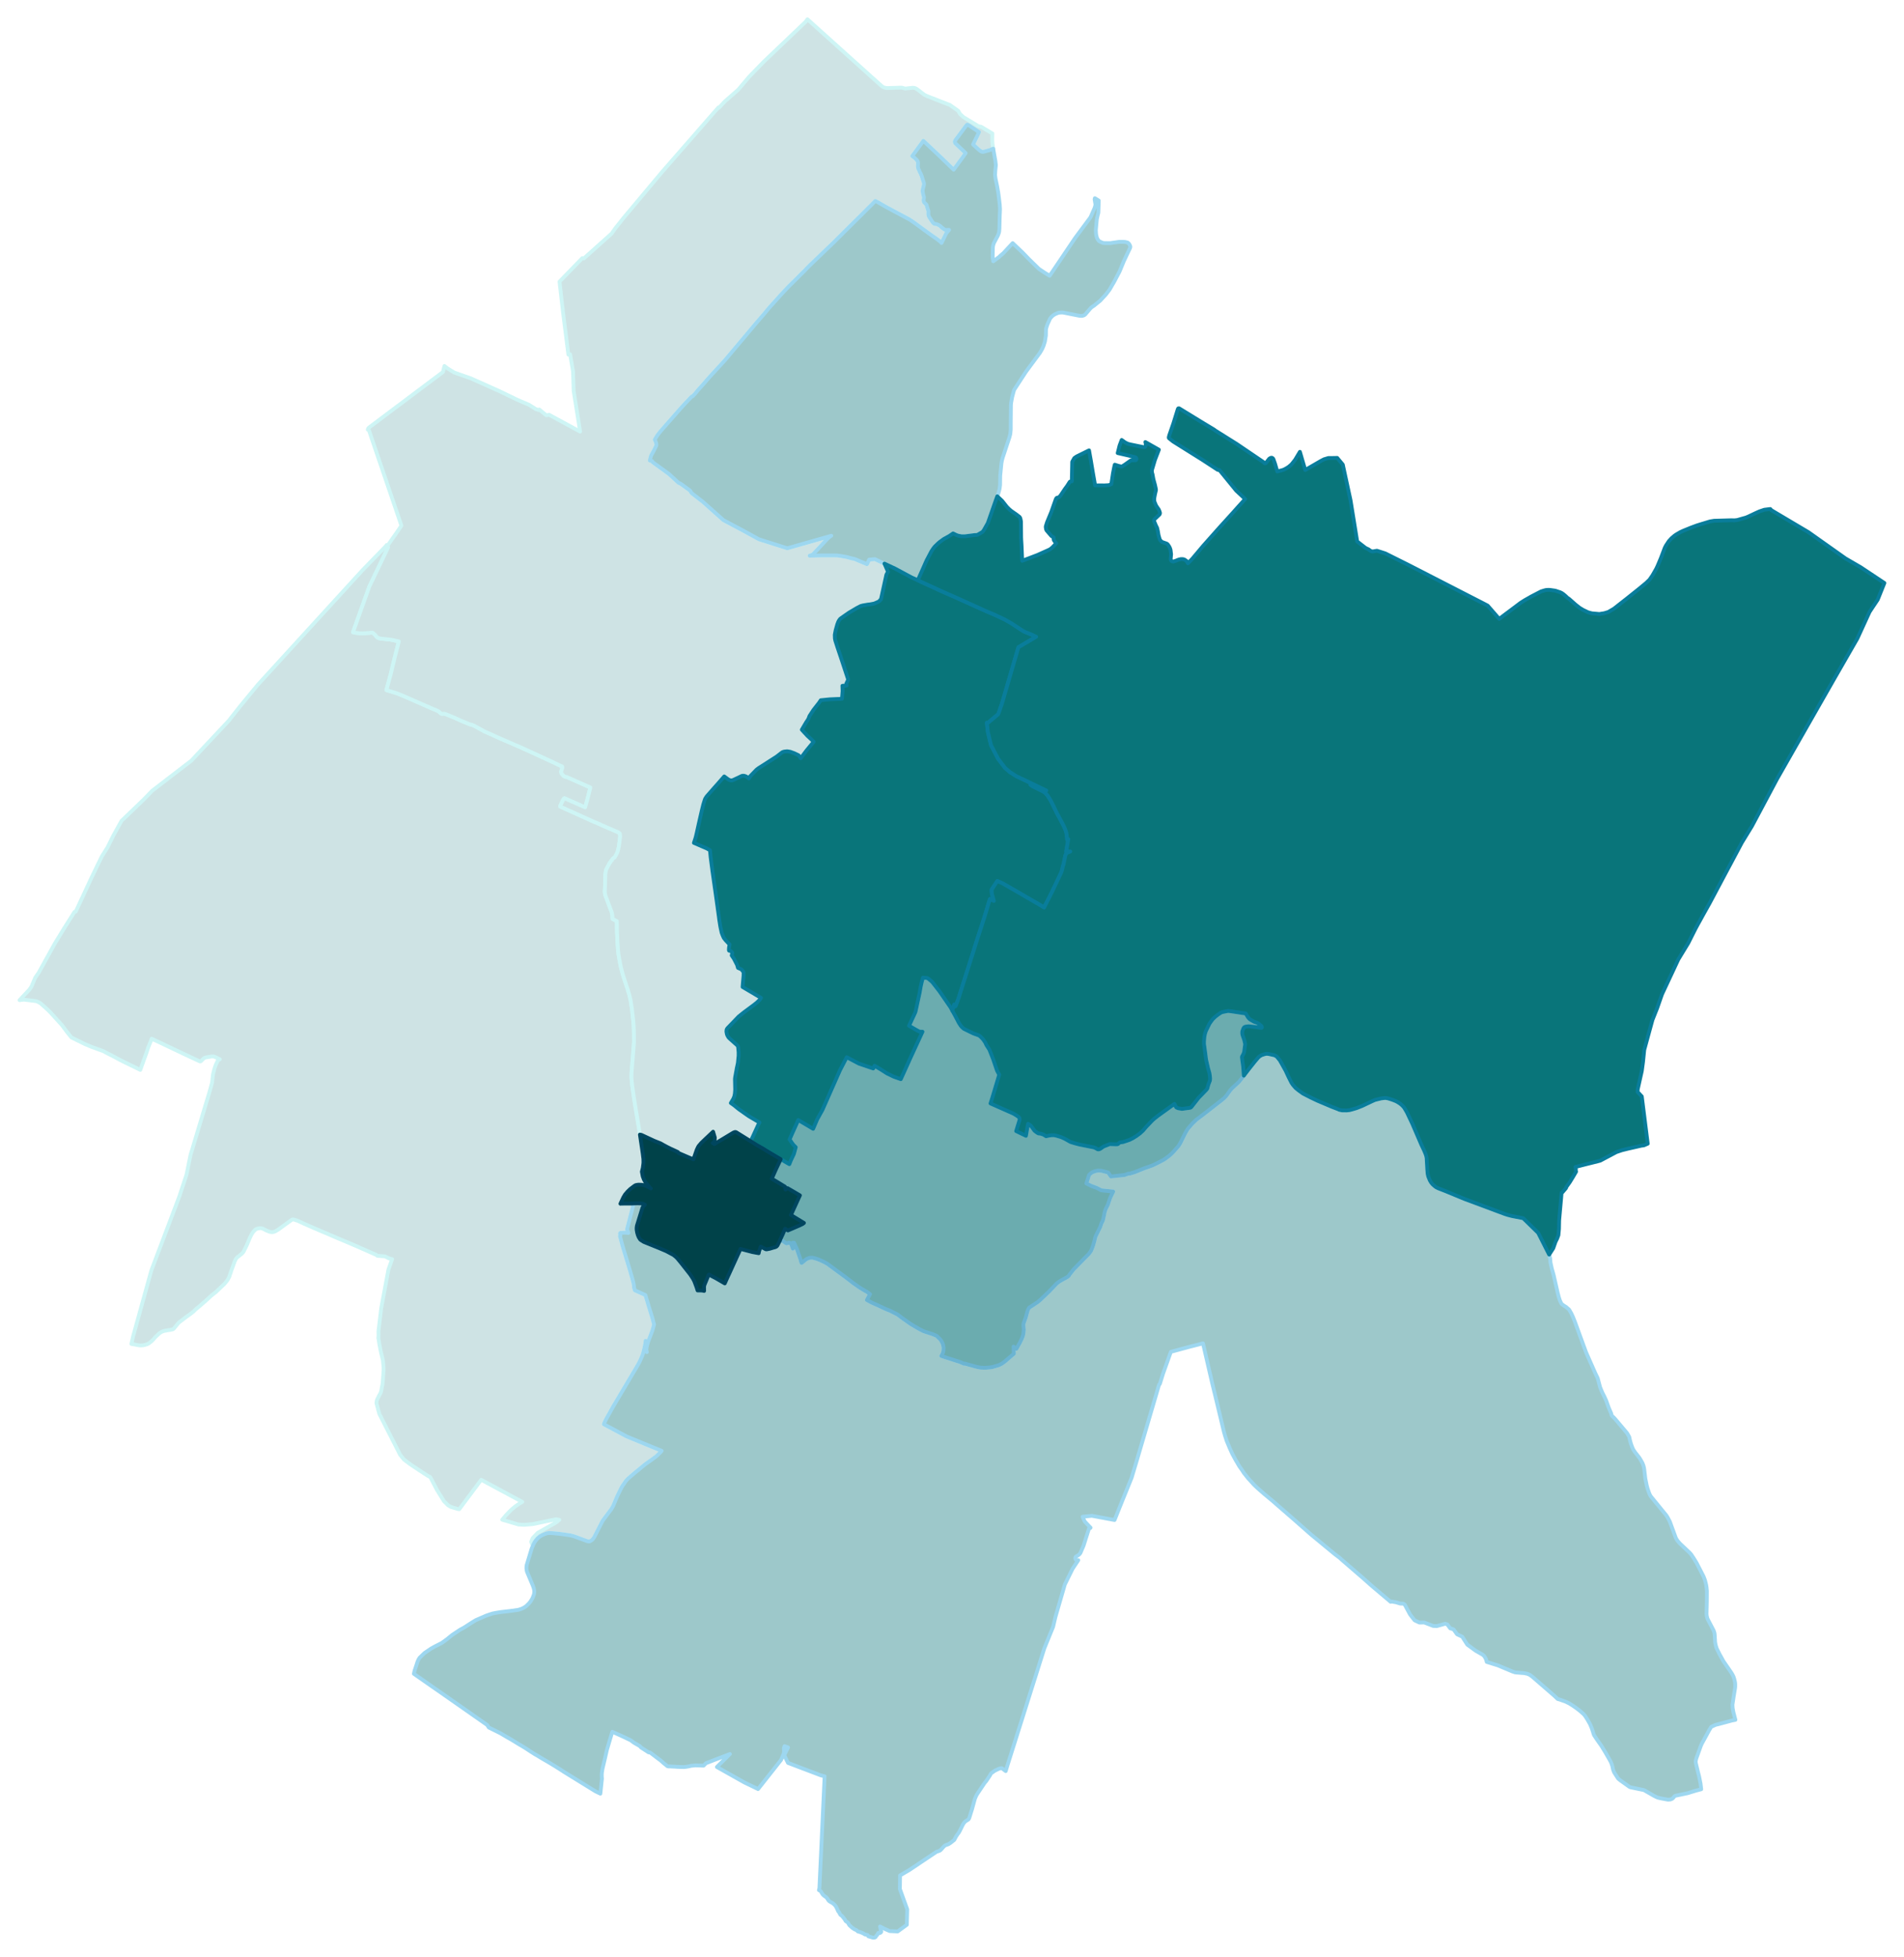 <?xml version="1.0" encoding="UTF-8" standalone="no"?>
<!-- This is a Stata 16.1 generated SVG file (http://www.stata.com) -->

<svg version="1.1" width="4.00in" height="4.11in" viewBox="0 0 2880 2962" xmlns="http://www.w3.org/2000/svg" xmlns:xlink="http://www.w3.org/1999/xlink">
	<desc>Stata Graph - Graph</desc>
	<rect x="0" y="0" width="2880" height="2962" style="fill:#FFFFFF;stroke:none"/>
	<defs>
		<path id="path_yAKvVLXu" d="M936.95 2257.04 L936.95 2257.04 L932.97 2265.28 L926.95 2279.63 L923.90 2284.81 L911.59 2301.20 L910.29 2303.42 L898.44 2326.65 L896.13 2329.89 L894.46 2331.46 L891.78 2332.95 L890.48 2333.32 L887.80 2332.85 L866.79 2325.17 L861.88 2323.97 L845.13 2321.65 L838.09 2321.00 L834.76 2320.73 L830.13 2320.45 L826.06 2321.10 L821.15 2322.95 L816.89 2325.17 L812.73 2328.41 L809.58 2332.20 L808.01 2334.52 L805.97 2338.31 L805.32 2339.98 L802.82 2333.87 L805.14 2328.22 L812.73 2320.26 L822.91 2314.53 L840.50 2304.62 L845.40 2300.55 L840.59 2299.62 L805.23 2307.03 L792.27 2308.14 L783.38 2307.58 L759.04 2300.36 L764.78 2293.51 L768.76 2289.44 L770.33 2287.77 L771.63 2286.39 L774.22 2284.07 L775.24 2283.24 L776.16 2282.50 L778.20 2280.74 L780.61 2278.98 L782.83 2277.41 L785.88 2275.46 L789.40 2273.34 L727.20 2239.92 L693.97 2284.44 L691.28 2283.98 L681.47 2281.11 L677.21 2278.61 L670.82 2272.32 L660.36 2255.47 L650.65 2236.87 L649.81 2235.75 L648.89 2235.20 L647.22 2234.46 L638.70 2229.00 L620.10 2216.69 L610.38 2209.37 L604.45 2202.06 L572.98 2140.23 L571.41 2134.58 L570.85 2132.27 L569.84 2128.57 L568.54 2123.75 L569.19 2119.87 L569.93 2117.83 L570.95 2115.79 L574.74 2108.57 L575.67 2106.07 L577.89 2094.60 L578.35 2088.77 L579.37 2074.70 L579.37 2069.23 L578.35 2059.24 L575.11 2045.63 L573.45 2036.93 L572.98 2034.52 L571.50 2025.08 L571.78 2020.45 L571.59 2015.73 L575.76 1980.47 L586.68 1922.06 L592.33 1905.95 L587.42 1904.75 L586.22 1904.10 L581.68 1901.79 L578.26 1901.51 L569.93 1900.86 L568.45 1899.57 L543.92 1888.74 L539.10 1886.61 L532.35 1883.74 L531.79 1883.46 L509.76 1874.21 L498.47 1869.30 L475.60 1859.58 L459.50 1852.55 L448.94 1847.73 L442.74 1845.79 L441.26 1845.97 L439.78 1846.81 L419.97 1861.15 L416.82 1863.10 L414.32 1864.30 L411.92 1864.95 L410.25 1865.04 L408.40 1864.86 L405.81 1864.21 L400.72 1861.99 L396.55 1859.77 L394.05 1859.12 L392.11 1859.03 L388.13 1859.77 L386.55 1860.51 L385.72 1860.88 L383.87 1862.64 L381.28 1865.60 L379.06 1869.30 L376.84 1873.93 L372.02 1885.31 L367.12 1895.12 L365.73 1896.70 L364.99 1897.53 L359.34 1902.07 L358.23 1902.81 L356.10 1905.21 L354.90 1907.25 L353.79 1909.84 L349.25 1922.25 L345.73 1932.70 L343.70 1936.59 L342.12 1938.91 L338.51 1943.35 L325.46 1955.75 L319.44 1960.47 L312.96 1966.31 L309.45 1969.54 L308.52 1970.38 L307.87 1970.93 L306.21 1972.32 L302.13 1975.93 L294.36 1982.41 L291.40 1985.47 L289.92 1986.58 L285.94 1989.63 L279.83 1993.98 L275.48 1997.31 L271.68 2000.18 L270.20 2001.39 L268.81 2002.68 L267.61 2003.98 L266.13 2005.83 L264.37 2007.96 L262.79 2009.90 L261.78 2011.11 L260.85 2011.94 L260.11 2012.22 L258.72 2012.49 L256.22 2013.05 L252.06 2013.70 L246.87 2014.72 L245.11 2015.27 L243.73 2015.83 L242.34 2016.57 L240.76 2017.68 L238.91 2019.07 L237.15 2020.82 L234.01 2023.79 L231.14 2027.03 L229.10 2029.25 L226.88 2031.19 L224.01 2033.41 L221.23 2034.80 L217.71 2035.82 L215.03 2036.38 L212.07 2036.56 L210.49 2036.56 L207.72 2036.19 L201.70 2034.99 L197.54 2034.25 L200.22 2022.58 L226.97 1926.04 L227.90 1922.71 L270.11 1811.17 L281.03 1778.13 L285.57 1755.73 L287.23 1747.67 L289.73 1739.62 L290.38 1737.40 L316.20 1651.69 L319.63 1639.10 L321.11 1626.60 L323.24 1617.90 L325.37 1611.70 L328.61 1605.13 L331.39 1603.37 L323.70 1599.67 L321.48 1599.11 L318.61 1599.20 L312.32 1600.31 L310.84 1600.50 L308.34 1601.24 L306.86 1602.26 L302.88 1606.33 L301.95 1606.70 L301.21 1606.61 L277.70 1595.68 L241.13 1578.28 L232.34 1574.21 L228.17 1572.27 L227.62 1574.30 L222.99 1585.69 L220.49 1593.19 L212.35 1615.86 L211.05 1619.47 L182.45 1605.50 L168.19 1597.91 L159.21 1593.37 L155.42 1591.24 L136.35 1584.30 L126.82 1580.23 L106.82 1570.42 L100.25 1562.27 L92.66 1552.00 L75.72 1533.30 L71.18 1528.67 L60.35 1518.95 L56.65 1516.73 L53.04 1515.34 L34.53 1513.12 L28.23 1513.95 L42.77 1498.40 L46.19 1493.59 L52.02 1479.89 L57.30 1472.21 L81.74 1428.05 L95.25 1406.02 L111.45 1380.29 L113.30 1379.92 L136.16 1330.77 L145.51 1311.33 L153.01 1295.97 L161.25 1283.01 L170.14 1265.05 L182.63 1242.56 L216.60 1209.88 L229.10 1196.93 L288.25 1151.48 L346.01 1089.83 L347.77 1087.33 L363.69 1067.25 L388.87 1036.70 L391.37 1033.92 L547.53 863.05 L581.50 828.06 L583.81 825.66 L584.37 825.01 L586.22 828.62 L557.71 888.14 L533.09 957.00 L537.34 957.93 L544.19 958.67 L552.06 958.48 L561.23 957.65 L562.80 957.74 L563.82 958.48 L566.60 961.08 L569.28 964.41 L570.67 965.33 L572.24 966.07 L575.39 966.63 L590.57 968.30 L601.68 970.70 L602.51 970.89 L596.40 994.77 L590.11 1020.87 L583.63 1044.48 L584.28 1044.75 L599.36 1049.38 L609.64 1053.55 L654.90 1073.35 L661.01 1075.85 L663.05 1077.06 L665.55 1079.56 L667.12 1080.39 L668.05 1080.48 L671.29 1080.39 L672.21 1080.48 L673.32 1080.94 L686.84 1086.41 L697.21 1091.22 L710.35 1096.50 L713.13 1097.14 L716.55 1098.53 L732.66 1107.42 L738.86 1110.01 L751.91 1116.03 L787.46 1131.48 L799.31 1136.85 L806.43 1140.09 L836.52 1153.98 L843.83 1157.49 L849.57 1160.09 L850.03 1161.01 L850.03 1161.57 L849.94 1162.40 L848.27 1167.77 L848.18 1168.69 L848.46 1169.25 L848.64 1170.08 L849.11 1171.29 L849.85 1172.03 L851.42 1173.79 L852.53 1174.90 L853.36 1175.27 L854.10 1175.64 L856.70 1176.19 L858.46 1176.93 L866.88 1180.63 L892.52 1192.02 L888.35 1208.50 L886.87 1213.86 L884.56 1222.10 L853.27 1208.31 L852.25 1208.96 L851.42 1210.35 L847.07 1219.33 L846.70 1220.53 L846.88 1220.90 L880.12 1235.89 L895.11 1242.65 L906.50 1247.46 L909.18 1248.85 L934.54 1259.78 L936.12 1260.79 L936.95 1261.63 L937.23 1262.83 L937.60 1265.98 L936.12 1277.64 L935.93 1279.49 L934.82 1285.32 L933.34 1290.23 L932.69 1291.80 L929.27 1297.82 L927.42 1298.93 L926.21 1300.04 L925.38 1301.34 L924.73 1302.63 L923.90 1303.28 L921.03 1307.63 L916.68 1315.87 L916.31 1316.61 L915.57 1320.22 L915.11 1324.29 L915.01 1328.27 L914.92 1330.22 L914.74 1335.77 L914.64 1342.25 L914.46 1346.23 L914.27 1349.56 L914.64 1353.08 L915.66 1356.69 L917.70 1361.96 L920.20 1368.81 L922.88 1375.76 L924.18 1379.09 L925.01 1381.59 L925.47 1383.72 L925.84 1386.03 L925.94 1390.84 L932.60 1394.36 L932.79 1409.91 L933.53 1426.02 L934.45 1439.16 L935.38 1447.03 L938.52 1463.41 L942.13 1476.93 L948.61 1496.55 L951.58 1506.45 L953.24 1513.12 L955.19 1525.80 L957.32 1544.31 L958.06 1552.83 L958.33 1559.59 L958.52 1577.54 L958.15 1582.73 L954.82 1624.10 L954.72 1630.86 L955.00 1635.30 L956.02 1644.47 L958.06 1659.00 L958.98 1665.20 L966.39 1709.81 L967.50 1717.40 L971.66 1745.45 L972.77 1754.34 L972.87 1759.52 L972.68 1761.93 L971.85 1768.04 L970.46 1773.59 L971.76 1780.62 L973.51 1785.35 L975.64 1789.14 L982.03 1797.10 L984.07 1798.95 L976.75 1794.97 L972.22 1793.77 L970.09 1793.40 L965.18 1793.21 L961.67 1793.77 L960.28 1794.32 L958.98 1795.16 L952.96 1799.69 L948.89 1803.58 L945.00 1808.12 L942.32 1812.65 L937.97 1822.09 L938.62 1821.91 L954.54 1821.82 L958.89 1821.63 L957.41 1824.31 L947.97 1860.78 L950.10 1866.25 L944.17 1865.87 L940.93 1866.06 L938.43 1866.15 L937.78 1866.34 L937.32 1867.26 L937.51 1868.47 L937.88 1870.50 L937.23 1871.15 L941.49 1886.98 L951.21 1919.01 L956.48 1937.15 L957.78 1942.42 L958.33 1945.48 L958.61 1949.18 L959.81 1953.16 L975.74 1960.29 L980.73 1976.86 L986.57 1995.93 L987.86 2001.11 L988.97 2004.81 L988.60 2005.92 L987.03 2011.85 L986.47 2013.70 L979.72 2031.65 L978.14 2037.21 L977.31 2041.47 L977.31 2043.69 L977.96 2046.74 L977.22 2044.71 L976.75 2042.67 L976.57 2037.02 L976.11 2029.53 L975.74 2033.23 L974.35 2040.45 L972.31 2048.50 L971.02 2052.30 L967.13 2061.00 L964.91 2065.25 L961.85 2070.44 L948.98 2092.10 L926.86 2129.31 L916.31 2148.28 L914.18 2152.54 L912.88 2155.87 L947.32 2174.29 L987.58 2190.86 L992.86 2192.99 L1000.45 2196.05 L999.25 2197.62 L992.77 2204.01 L985.83 2209.19 L975.83 2216.22 L958.70 2230.29 L949.45 2238.25 L946.58 2241.31 L940.65 2249.82 L937.60 2255.66 L936.95 2257.04 L936.95 2257.04 Z" stroke-linejoin="round"/>
	</defs>
	<use xlink:href="#path_yAKvVLXu" style="fill:#CEE3E4;stroke:#CEF5F5;stroke-width:5.76"/>
	<defs>
		<path id="path_ZVMDHZAp" d="M1048.59 1754.89 L1048.59 1754.89 L1048.59 1754.89 L1042.48 1752.39 L1027.39 1745.91 L1026.18 1745.45 L1026.00 1745.27 L1025.07 1743.88 L1017.67 1740.45 L1013.78 1738.69 L1008.41 1736.01 L1002.77 1732.96 L998.88 1730.73 L989.16 1726.85 L969.81 1717.87 L967.50 1717.40 L966.39 1709.81 L958.98 1665.20 L958.06 1659.00 L956.02 1644.47 L955.00 1635.30 L954.72 1630.86 L954.82 1624.10 L958.15 1582.73 L958.52 1577.54 L958.33 1559.59 L958.06 1552.83 L957.32 1544.31 L955.19 1525.80 L953.24 1513.12 L951.58 1506.45 L948.61 1496.55 L942.13 1476.93 L938.52 1463.41 L935.38 1447.03 L934.45 1439.16 L933.53 1426.02 L932.79 1409.91 L932.60 1394.36 L925.94 1390.84 L925.84 1386.03 L925.47 1383.72 L925.01 1381.59 L924.18 1379.09 L922.88 1375.76 L920.20 1368.81 L917.70 1361.96 L915.66 1356.69 L914.64 1353.08 L914.27 1349.56 L914.46 1346.23 L914.64 1342.25 L914.74 1335.77 L914.92 1330.22 L915.01 1328.27 L915.11 1324.29 L915.57 1320.22 L916.31 1316.61 L916.68 1315.87 L921.03 1307.63 L923.90 1303.28 L924.73 1302.63 L925.38 1301.34 L926.21 1300.04 L927.42 1298.93 L929.27 1297.82 L932.69 1291.80 L933.34 1290.23 L934.82 1285.32 L935.93 1279.49 L936.12 1277.64 L937.60 1265.98 L937.23 1262.83 L936.95 1261.63 L936.12 1260.79 L934.54 1259.78 L909.18 1248.85 L906.50 1247.46 L895.11 1242.65 L880.12 1235.89 L846.88 1220.90 L846.70 1220.53 L847.07 1219.33 L851.42 1210.35 L852.25 1208.96 L853.27 1208.31 L884.56 1222.10 L886.87 1213.86 L888.35 1208.50 L892.52 1192.02 L866.88 1180.63 L858.46 1176.93 L856.70 1176.19 L854.10 1175.64 L853.36 1175.27 L852.53 1174.90 L851.42 1173.79 L849.85 1172.03 L849.11 1171.29 L848.64 1170.08 L848.46 1169.25 L848.18 1168.69 L848.27 1167.77 L849.94 1162.40 L850.03 1161.57 L850.03 1161.01 L849.57 1160.09 L843.83 1157.49 L836.52 1153.98 L806.43 1140.09 L799.31 1136.85 L787.46 1131.48 L751.91 1116.03 L738.86 1110.01 L732.66 1107.42 L716.55 1098.53 L713.13 1097.14 L710.35 1096.50 L697.21 1091.22 L686.84 1086.41 L673.32 1080.94 L672.21 1080.48 L671.29 1080.39 L668.05 1080.48 L667.12 1080.39 L665.55 1079.56 L663.05 1077.06 L661.01 1075.85 L654.90 1073.35 L609.64 1053.55 L599.36 1049.38 L584.28 1044.75 L583.63 1044.48 L590.11 1020.87 L596.40 994.77 L602.51 970.89 L601.68 970.70 L590.57 968.30 L575.39 966.63 L572.24 966.07 L570.67 965.33 L569.28 964.41 L566.60 961.08 L563.82 958.48 L562.80 957.74 L561.23 957.65 L552.06 958.48 L544.19 958.67 L537.34 957.93 L533.09 957.00 L557.71 888.14 L586.22 828.62 L584.37 825.01 L585.66 825.56 L599.18 806.31 L606.40 795.67 L557.52 652.20 L556.60 650.53 L555.49 650.44 L555.86 648.96 L556.69 647.66 L669.25 563.15 L671.56 553.99 L676.38 557.78 L686.38 563.89 L711.65 572.78 L755.71 592.49 L782.27 605.36 L799.68 612.76 L810.04 619.34 L813.93 620.63 L815.13 619.89 L825.78 628.68 L827.91 628.31 L830.04 627.85 L876.97 653.31 L867.16 591.66 L866.23 562.41 L861.79 536.21 L859.20 536.77 L850.86 471.14 L845.77 426.34 L880.30 390.71 L882.61 391.17 L905.76 370.44 L924.64 353.59 L930.19 345.63 L942.88 329.71 L1000.91 260.47 L1078.76 171.33 L1086.54 162.54 L1087.37 162.91 L1095.98 153.65 L1116.34 135.79 L1132.91 116.17 L1155.13 93.30 L1164.94 83.95 L1218.35 33.04 L1221.13 29.16 L1332.76 129.59 L1335.63 131.81 L1338.87 132.92 L1341.93 133.29 L1362.66 132.64 L1364.88 132.83 L1368.03 133.85 L1369.70 134.03 L1380.53 132.83 L1382.93 133.01 L1385.43 133.94 L1388.30 135.88 L1398.11 143.47 L1401.72 145.23 L1434.58 158.10 L1436.44 158.65 L1449.30 167.72 L1452.45 172.81 L1457.45 177.35 L1479.76 190.86 L1484.57 192.16 L1501.14 202.06 L1500.95 211.78 L1501.23 217.06 L1502.44 225.02 L1497.44 227.06 L1487.63 229.83 L1486.88 229.83 L1485.22 229.74 L1483.92 229.09 L1481.24 227.24 L1477.91 224.19 L1471.89 218.63 L1479.66 202.71 L1480.87 199.93 L1465.13 189.48 L1463.84 188.83 L1463.00 188.73 L1462.26 189.11 L1460.97 190.86 L1453.10 201.51 L1445.51 211.69 L1444.30 214.00 L1444.30 215.12 L1444.67 216.32 L1445.23 217.06 L1448.28 219.93 L1460.69 231.68 L1456.34 237.98 L1442.55 256.86 L1430.14 244.92 L1417.92 233.16 L1405.70 221.69 L1396.63 213.17 L1394.41 216.32 L1379.79 236.22 L1380.90 237.05 L1383.03 238.63 L1386.54 241.96 L1387.93 243.90 L1388.39 245.48 L1388.58 247.14 L1388.30 252.14 L1388.86 254.82 L1389.14 255.75 L1389.97 257.23 L1391.08 260.10 L1392.47 262.51 L1394.13 266.49 L1396.08 272.87 L1396.91 275.19 L1397.56 277.69 L1397.47 279.82 L1397.28 280.37 L1395.71 286.94 L1395.52 288.05 L1395.61 290.18 L1396.26 293.98 L1397.47 298.33 L1397.47 299.72 L1397.00 302.68 L1397.19 304.53 L1397.56 305.92 L1398.21 306.75 L1400.15 308.60 L1401.35 309.99 L1402.56 313.97 L1403.58 317.40 L1404.13 318.69 L1404.32 319.80 L1404.22 324.15 L1404.41 325.54 L1404.78 327.02 L1405.61 328.69 L1410.33 335.91 L1411.91 337.85 L1413.48 338.87 L1416.81 339.33 L1420.05 340.72 L1422.27 342.20 L1424.59 344.43 L1428.11 347.02 L1429.86 347.94 L1431.53 348.13 L1434.21 347.94 L1435.60 347.94 L1431.35 353.03 L1424.12 367.84 L1422.64 366.08 L1417.28 361.92 L1405.80 353.87 L1381.82 336.37 L1375.62 332.21 L1341.09 313.79 L1327.30 305.83 L1324.89 304.72 L1323.88 304.16 L1318.32 309.90 L1314.34 313.79 L1302.12 326.01 L1295.46 332.58 L1288.15 339.80 L1267.04 360.81 L1261.12 366.73 L1243.53 383.58 L1224.92 401.44 L1220.48 405.89 L1219.00 407.46 L1216.68 409.96 L1212.89 413.66 L1211.87 414.59 L1208.45 418.10 L1207.80 418.75 L1204.00 422.55 L1192.43 433.93 L1180.31 446.89 L1163.27 465.87 L1155.50 475.22 L1144.21 488.27 L1123.29 513.17 L1096.63 544.82 L1087.00 555.38 L1074.04 569.44 L1068.86 575.28 L1065.25 579.53 L1061.54 583.70 L1059.42 586.11 L1055.44 590.46 L1052.84 593.70 L1050.71 596.29 L1047.38 599.80 L1045.99 600.18 L1035.53 611.19 L1029.61 617.67 L998.69 652.84 L994.25 658.58 L991.47 662.93 L989.99 665.52 L990.92 667.38 L991.94 670.06 L992.40 672.37 L992.40 673.95 L992.12 674.78 L989.53 680.15 L988.42 682.37 L985.36 687.92 L984.44 689.50 L984.25 690.15 L983.14 694.31 L982.49 697.09 L986.01 698.01 L986.38 698.94 L986.66 699.31 L987.12 699.77 L990.36 702.18 L993.05 704.12 L1011.56 717.54 L1011.65 717.64 L1025.72 730.60 L1029.89 732.72 L1043.59 742.72 L1045.53 746.15 L1048.22 748.28 L1051.92 751.14 L1053.77 752.63 L1062.56 759.38 L1094.04 787.43 L1120.60 801.50 L1120.88 801.59 L1147.72 816.31 L1190.67 829.92 L1257.23 810.94 L1253.80 813.35 L1251.67 815.29 L1239.36 828.62 L1229.18 839.45 L1224.46 841.21 L1241.40 840.75 L1262.51 840.75 L1266.30 840.84 L1272.87 841.76 L1280.19 843.06 L1288.05 845.19 L1292.77 846.21 L1301.20 849.82 L1309.53 853.24 L1311.10 854.07 L1311.84 853.06 L1312.68 851.11 L1313.51 849.35 L1314.53 847.13 L1323.32 846.39 L1323.78 846.67 L1324.71 847.04 L1332.30 850.65 L1336.19 852.59 L1337.76 853.15 L1343.22 865.74 L1342.39 866.94 L1342.02 867.31 L1340.63 869.99 L1332.48 907.11 L1332.02 907.95 L1331.19 908.22 L1330.36 909.61 L1328.41 910.91 L1322.21 913.59 L1315.45 914.89 L1312.49 915.17 L1304.99 916.46 L1301.85 917.29 L1295.92 920.35 L1284.17 927.29 L1271.76 935.90 L1270.37 937.10 L1268.71 939.51 L1267.78 941.27 L1266.30 945.16 L1263.80 954.13 L1262.51 960.89 L1262.69 966.54 L1263.34 969.68 L1266.58 979.77 L1271.48 994.31 L1282.87 1028.74 L1279.91 1035.03 L1280.46 1037.72 L1279.07 1037.81 L1276.58 1038.27 L1276.11 1037.90 L1274.08 1038.09 L1274.35 1046.14 L1273.43 1057.71 L1268.98 1057.99 L1265.65 1058.08 L1255.10 1058.54 L1241.31 1059.93 L1238.62 1063.91 L1230.20 1074.65 L1224.18 1083.91 L1222.98 1087.24 L1221.78 1089.55 L1219.28 1093.26 L1212.61 1104.55 L1217.24 1109.64 L1218.44 1110.84 L1220.94 1113.62 L1227.14 1119.36 L1230.57 1122.88 L1219.74 1136.02 L1210.95 1147.78 L1208.63 1144.35 L1207.61 1143.24 L1201.23 1140.18 L1195.12 1137.96 L1190.58 1137.22 L1186.60 1137.59 L1184.84 1137.96 L1182.81 1138.80 L1174.29 1145.37 L1146.80 1162.96 L1143.93 1165.18 L1134.21 1175.27 L1132.54 1178.32 L1131.43 1177.49 L1129.49 1176.10 L1128.65 1175.54 L1127.73 1175.08 L1126.06 1174.53 L1125.04 1174.25 L1123.75 1174.25 L1122.82 1174.25 L1121.53 1174.62 L1116.34 1177.12 L1108.38 1180.82 L1106.81 1181.28 L1105.33 1181.28 L1104.40 1181.19 L1103.29 1180.82 L1102.09 1180.17 L1100.89 1179.52 L1095.15 1175.27 L1085.06 1186.84 L1081.17 1191.19 L1072.56 1201.00 L1068.58 1205.53 L1066.36 1208.96 L1065.62 1210.81 L1064.32 1214.98 L1063.40 1217.94 L1061.08 1227.38 L1056.73 1246.35 L1053.12 1262.65 L1051.83 1267.92 L1049.23 1275.88 L1068.76 1284.30 L1073.58 1286.99 L1074.50 1296.99 L1077.19 1317.81 L1081.91 1350.86 L1086.91 1386.77 L1087.56 1391.95 L1089.31 1402.97 L1091.26 1411.86 L1092.83 1416.02 L1094.50 1419.72 L1097.18 1423.15 L1101.53 1427.78 L1103.20 1429.63 L1102.37 1434.72 L1102.18 1438.05 L1102.55 1439.07 L1103.85 1439.16 L1104.77 1439.53 L1106.72 1441.20 L1107.36 1441.94 L1107.36 1442.77 L1106.44 1446.20 L1109.77 1451.10 L1114.68 1460.64 L1115.97 1465.08 L1120.32 1466.93 L1121.71 1467.95 L1122.27 1468.69 L1124.49 1471.56 L1124.40 1476.74 L1123.75 1484.24 L1122.92 1493.96 L1150.78 1510.43 L1149.30 1512.75 L1148.37 1513.86 L1144.67 1517.47 L1140.04 1521.17 L1124.95 1532.37 L1117.08 1538.67 L1100.05 1556.35 L1099.22 1557.55 L1098.66 1558.85 L1098.48 1561.71 L1099.13 1565.14 L1099.77 1567.08 L1101.44 1570.05 L1102.83 1571.62 L1115.33 1582.73 L1115.70 1583.37 L1116.25 1585.50 L1116.90 1592.54 L1116.90 1598.18 L1115.97 1607.63 L1115.70 1609.75 L1114.21 1616.60 L1111.62 1630.95 L1111.35 1633.36 L1111.72 1649.46 L1111.25 1655.30 L1110.42 1659.65 L1108.85 1663.35 L1105.14 1669.64 L1108.20 1671.77 L1109.59 1672.79 L1110.60 1673.53 L1113.75 1676.12 L1115.33 1677.42 L1117.92 1679.45 L1123.75 1683.53 L1131.15 1688.71 L1132.64 1689.73 L1138.00 1692.88 L1148.46 1699.08 L1147.08 1701.76 L1135.23 1727.49 L1126.16 1721.85 L1114.40 1714.54 L1113.38 1713.89 L1112.27 1713.52 L1111.53 1713.52 L1110.42 1713.79 L1108.57 1714.63 L1104.59 1717.03 L1092.00 1724.62 L1085.98 1728.23 L1080.24 1731.75 L1079.13 1731.10 L1077.74 1730.18 L1080.61 1729.72 L1080.43 1728.42 L1080.71 1724.90 L1080.98 1722.13 L1078.30 1713.05 L1067.10 1723.61 L1065.06 1725.55 L1060.34 1730.09 L1056.27 1734.90 L1055.16 1736.94 L1053.49 1740.55 L1049.05 1753.32 L1048.59 1754.89 L1048.59 1754.89 Z" stroke-linejoin="round"/>
	</defs>
	<use xlink:href="#path_ZVMDHZAp" style="fill:#CEE3E4;stroke:#CEF5F5;stroke-width:5.76"/>
	<defs>
		<path id="path_TYhfxKbE" d="M2574.35 2708.38 L2574.35 2708.38 L2566.20 2710.51 L2553.89 2714.30 L2536.21 2718.01 L2534.64 2718.47 L2533.71 2719.12 L2531.86 2721.52 L2530.75 2722.54 L2528.62 2723.56 L2527.23 2723.93 L2523.81 2724.11 L2513.81 2722.26 L2509.00 2721.15 L2507.05 2720.41 L2502.70 2718.28 L2497.24 2715.14 L2487.71 2709.67 L2467.25 2705.42 L2465.58 2704.68 L2452.16 2695.14 L2449.57 2693.11 L2448.37 2691.90 L2443.92 2685.05 L2442.26 2682.28 L2440.87 2678.48 L2439.66 2673.02 L2438.46 2669.41 L2437.26 2666.63 L2435.59 2663.58 L2428.93 2652.01 L2423.28 2642.75 L2416.43 2633.03 L2412.17 2626.55 L2411.34 2624.52 L2410.51 2621.65 L2408.47 2615.63 L2406.06 2609.89 L2401.71 2602.21 L2398.57 2597.40 L2396.44 2594.80 L2390.60 2589.62 L2384.50 2584.99 L2380.51 2582.22 L2374.78 2578.61 L2369.41 2575.92 L2360.34 2572.68 L2357.00 2571.76 L2351.91 2566.85 L2319.14 2538.43 L2314.79 2535.19 L2311.09 2533.62 L2306.28 2532.60 L2294.61 2531.68 L2292.39 2531.40 L2288.50 2530.10 L2266.10 2520.75 L2249.63 2515.66 L2248.79 2512.42 L2248.05 2510.57 L2247.04 2508.81 L2245.74 2506.78 L2243.61 2504.83 L2232.78 2498.63 L2220.19 2489.47 L2212.51 2477.44 L2204.73 2473.83 L2199.36 2466.33 L2194.27 2464.75 L2189.92 2458.83 L2186.77 2457.81 L2173.91 2461.42 L2168.45 2461.14 L2155.02 2455.96 L2147.62 2456.05 L2140.40 2452.63 L2133.55 2443.84 L2125.59 2429.03 L2123.27 2427.45 L2118.46 2427.27 L2112.17 2425.32 L2105.41 2424.21 L2104.48 2424.30 L2104.11 2424.67 L2074.49 2399.59 L2062.64 2389.04 L2030.15 2360.99 L2026.91 2358.03 L2019.88 2352.75 L2004.51 2340.07 L1994.33 2331.65 L1984.06 2323.23 L1958.32 2300.55 L1924.54 2271.21 L1913.06 2261.67 L1902.78 2252.69 L1897.41 2247.60 L1888.16 2237.42 L1882.05 2229.74 L1878.90 2224.92 L1875.01 2219.46 L1870.66 2211.97 L1869.83 2210.67 L1864.46 2200.77 L1860.57 2192.25 L1855.94 2181.14 L1853.35 2173.18 L1851.69 2167.26 L1840.95 2122.46 L1834.01 2093.95 L1820.03 2033.51 L1818.83 2033.60 L1817.44 2034.06 L1815.40 2034.62 L1811.79 2035.54 L1800.78 2038.32 L1771.34 2046.28 L1759.68 2078.86 L1754.68 2094.87 L1753.57 2095.80 L1720.24 2209.19 L1712.00 2236.68 L1698.30 2270.47 L1686.09 2300.83 L1683.49 2300.36 L1651.74 2294.44 L1637.77 2295.83 L1640.17 2301.57 L1641.47 2303.60 L1647.76 2310.36 L1649.52 2312.30 L1649.80 2312.40 L1649.62 2312.77 L1647.39 2313.78 L1639.16 2339.70 L1634.43 2350.72 L1633.32 2352.20 L1632.12 2353.40 L1630.64 2354.42 L1627.58 2356.18 L1627.12 2356.83 L1626.66 2358.59 L1626.94 2360.07 L1627.86 2361.27 L1631.19 2361.64 L1622.59 2374.60 L1610.83 2398.39 L1596.58 2447.63 L1593.06 2462.53 L1579.82 2494.93 L1523.91 2672.37 L1521.32 2680.89 L1515.95 2676.81 L1515.12 2676.44 L1513.45 2676.63 L1510.67 2677.46 L1504.93 2680.24 L1499.75 2683.85 L1498.36 2685.61 L1497.53 2687.37 L1491.79 2695.98 L1489.48 2698.66 L1478.00 2715.78 L1476.42 2718.65 L1474.57 2723.10 L1470.22 2738.92 L1466.24 2751.51 L1465.32 2753.55 L1464.58 2754.29 L1460.69 2756.70 L1459.30 2757.90 L1457.63 2759.94 L1456.43 2761.97 L1451.89 2771.14 L1450.14 2774.28 L1448.38 2776.50 L1446.06 2780.02 L1443.38 2785.11 L1437.73 2789.56 L1434.77 2791.41 L1433.01 2792.15 L1430.33 2792.98 L1428.75 2794.00 L1427.09 2795.57 L1423.85 2799.28 L1422.09 2800.94 L1420.42 2801.77 L1416.63 2802.98 L1375.44 2830.56 L1361.37 2838.80 L1361.09 2859.44 L1372.20 2890.08 L1371.64 2913.50 L1357.76 2923.59 L1345.63 2923.03 L1337.39 2919.42 L1331.10 2916.09 L1332.11 2921.64 L1332.95 2923.96 L1331.84 2925.53 L1329.80 2926.18 L1328.41 2925.81 L1326.84 2928.77 L1325.45 2930.07 L1324.43 2932.01 L1323.51 2932.66 L1321.93 2933.03 L1320.08 2932.94 L1313.42 2930.99 L1312.03 2928.96 L1308.14 2928.12 L1305.27 2926.36 L1300.55 2924.42 L1297.68 2923.77 L1295.00 2921.37 L1292.77 2920.62 L1288.89 2918.03 L1284.54 2914.05 L1282.41 2910.26 L1278.98 2907.85 L1277.50 2905.17 L1273.43 2900.08 L1271.11 2898.50 L1269.26 2895.26 L1269.17 2894.61 L1268.98 2894.52 L1267.60 2892.95 L1266.21 2889.62 L1264.36 2886.01 L1262.51 2883.51 L1259.64 2881.01 L1254.54 2878.05 L1252.97 2876.56 L1251.21 2873.79 L1249.92 2872.12 L1246.40 2869.62 L1244.82 2868.23 L1243.81 2866.94 L1241.12 2862.59 L1240.38 2862.03 L1238.53 2861.11 L1239.27 2857.87 L1247.14 2688.76 L1241.49 2687.37 L1191.69 2668.48 L1185.95 2656.73 L1190.12 2648.40 L1191.78 2645.07 L1186.42 2643.12 L1185.49 2645.90 L1185.58 2648.31 L1185.77 2650.71 L1185.40 2654.04 L1181.14 2664.04 L1152.35 2700.51 L1146.33 2708.10 L1141.06 2705.51 L1125.51 2698.01 L1084.04 2674.69 L1103.75 2655.06 L1079.22 2664.41 L1067.47 2668.95 L1063.86 2672.65 L1054.69 2672.28 L1053.12 2672.28 L1052.29 2672.19 L1045.16 2672.83 L1041.83 2673.67 L1037.85 2674.32 L1034.33 2674.78 L1024.80 2674.50 L1019.43 2674.13 L1016.84 2674.04 L1013.97 2673.85 L1011.10 2673.85 L1009.80 2673.67 L1009.15 2673.39 L1008.50 2673.02 L1007.02 2671.72 L1002.40 2668.02 L1002.02 2667.56 L999.80 2665.61 L998.23 2664.23 L996.93 2663.39 L989.25 2657.56 L983.05 2652.84 L980.55 2652.56 L978.98 2651.45 L969.07 2645.07 L967.31 2643.03 L959.91 2638.77 L958.33 2637.85 L953.52 2634.24 L941.12 2628.31 L925.66 2621.37 L917.51 2648.77 L914.64 2661.36 L910.85 2677.28 L909.92 2683.20 L909.74 2685.52 L909.74 2689.22 L910.01 2692.37 L907.61 2715.04 L900.39 2711.62 L853.55 2682.74 L845.68 2677.65 L837.07 2672.28 L828.28 2667.00 L819.30 2661.82 L811.43 2657.01 L808.56 2655.43 L802.27 2651.45 L793.94 2645.99 L787.36 2642.01 L785.51 2640.99 L772.65 2633.13 L766.26 2629.52 L759.69 2625.63 L756.26 2623.59 L738.68 2614.89 L736.27 2611.10 L697.76 2584.16 L661.57 2558.89 L651.48 2551.95 L648.89 2550.10 L625.28 2533.62 L626.30 2528.90 L628.61 2522.05 L630.74 2515.48 L631.11 2514.55 L632.50 2511.68 L633.98 2509.28 L641.48 2502.06 L651.39 2495.39 L656.85 2492.34 L667.58 2486.88 L675.27 2481.32 L683.23 2474.84 L695.26 2466.88 L701.09 2463.74 L710.72 2457.53 L713.77 2455.59 L718.96 2452.44 L735.16 2445.41 L744.04 2442.45 L749.60 2441.34 L757.19 2440.13 L771.54 2438.47 L783.38 2436.80 L787.46 2435.50 L790.60 2434.21 L795.05 2431.43 L799.49 2427.08 L801.99 2423.93 L804.86 2419.12 L806.99 2413.66 L807.54 2410.51 L807.54 2407.92 L806.90 2404.59 L806.62 2403.66 L805.32 2400.05 L796.53 2379.13 L795.97 2376.54 L795.70 2373.95 L795.70 2371.45 L796.16 2368.67 L803.66 2343.87 L805.32 2339.98 L805.97 2338.31 L808.01 2334.52 L809.58 2332.20 L812.73 2328.41 L816.89 2325.17 L821.15 2322.95 L826.06 2321.10 L830.13 2320.45 L834.76 2320.73 L838.09 2321.00 L845.13 2321.65 L861.88 2323.97 L866.79 2325.17 L887.80 2332.85 L890.48 2333.32 L891.78 2332.95 L894.46 2331.46 L896.13 2329.89 L898.44 2326.65 L910.29 2303.42 L911.59 2301.20 L923.90 2284.81 L926.95 2279.63 L932.97 2265.28 L936.95 2257.04 L937.60 2255.66 L940.65 2249.82 L946.58 2241.31 L949.45 2238.25 L958.70 2230.29 L975.83 2216.22 L985.83 2209.19 L992.77 2204.01 L999.25 2197.62 L1000.45 2196.05 L992.86 2192.99 L987.58 2190.86 L947.32 2174.29 L912.88 2155.87 L914.18 2152.54 L916.31 2148.28 L926.86 2129.31 L948.98 2092.10 L961.85 2070.44 L964.91 2065.25 L967.13 2061.00 L971.02 2052.30 L972.31 2048.50 L974.35 2040.45 L975.74 2033.23 L976.11 2029.53 L976.57 2037.02 L976.75 2042.67 L977.22 2044.71 L977.96 2046.74 L977.31 2043.69 L977.31 2041.47 L978.14 2037.21 L979.72 2031.65 L986.47 2013.70 L987.03 2011.85 L988.60 2005.92 L988.97 2004.81 L987.86 2001.11 L986.57 1995.93 L980.73 1976.86 L975.74 1960.29 L959.81 1953.16 L958.61 1949.18 L958.33 1945.48 L957.78 1942.42 L956.48 1937.15 L951.21 1919.01 L941.49 1886.98 L937.23 1871.15 L937.88 1870.50 L937.51 1868.47 L937.32 1867.26 L937.78 1866.34 L938.43 1866.15 L940.93 1866.06 L944.17 1865.87 L950.10 1866.25 L947.97 1860.78 L957.41 1824.31 L958.89 1821.63 L964.07 1821.44 L968.89 1821.63 L970.55 1821.82 L972.40 1822.19 L972.50 1822.28 L975.09 1823.48 L972.13 1826.72 L971.20 1828.57 L963.05 1855.05 L962.68 1857.08 L962.50 1859.12 L962.59 1861.80 L963.33 1865.97 L964.44 1869.76 L965.83 1873.00 L967.78 1876.06 L968.79 1876.98 L973.33 1879.85 L996.19 1889.11 L1007.49 1893.92 L1018.32 1899.66 L1022.48 1903.09 L1024.43 1905.12 L1029.15 1910.86 L1043.49 1929.00 L1047.57 1935.11 L1049.79 1939.28 L1053.12 1948.07 L1054.79 1953.35 L1061.54 1953.44 L1064.69 1954.09 L1064.60 1947.42 L1065.25 1944.83 L1071.45 1929.84 L1072.00 1929.19 L1072.28 1929.19 L1076.17 1931.59 L1081.91 1934.56 L1095.98 1942.70 L1100.70 1932.15 L1102.37 1928.63 L1118.10 1894.20 L1119.49 1891.24 L1119.77 1890.50 L1137.82 1895.22 L1147.35 1896.98 L1147.82 1894.29 L1148.28 1893.00 L1148.74 1891.61 L1150.41 1886.98 L1157.72 1890.87 L1158.46 1891.14 L1159.39 1891.14 L1164.11 1890.22 L1169.94 1888.46 L1171.88 1888.00 L1172.35 1887.81 L1173.46 1887.35 L1174.10 1886.98 L1174.85 1886.33 L1175.68 1885.31 L1176.14 1884.48 L1176.79 1883.09 L1179.38 1878.00 L1180.21 1875.78 L1183.64 1878.37 L1188.64 1881.70 L1189.01 1881.89 L1189.29 1881.98 L1189.47 1882.07 L1189.84 1881.98 L1192.99 1881.15 L1193.36 1881.06 L1193.82 1881.15 L1194.19 1881.24 L1194.47 1881.33 L1195.12 1881.89 L1195.58 1882.26 L1196.04 1882.72 L1196.32 1883.18 L1196.60 1883.74 L1196.88 1884.29 L1197.89 1886.98 L1199.00 1890.03 L1198.73 1881.15 L1200.86 1881.06 L1203.45 1886.89 L1205.39 1891.14 L1210.48 1906.14 L1211.04 1907.71 L1211.22 1909.19 L1212.24 1911.69 L1212.98 1911.23 L1217.43 1907.53 L1220.02 1905.58 L1224.09 1904.01 L1227.52 1903.73 L1228.81 1903.73 L1235.29 1905.49 L1235.94 1905.77 L1236.77 1906.05 L1240.29 1907.44 L1245.10 1909.66 L1250.84 1912.71 L1278.15 1932.70 L1288.89 1940.94 L1290.65 1942.33 L1300.64 1949.27 L1301.75 1949.92 L1302.68 1950.48 L1309.25 1954.46 L1310.92 1955.20 L1315.92 1958.99 L1311.47 1967.05 L1311.10 1967.79 L1318.41 1971.77 L1319.71 1972.32 L1327.49 1975.75 L1337.58 1980.47 L1343.04 1982.87 L1345.81 1983.80 L1350.26 1986.11 L1356.46 1989.17 L1358.50 1990.46 L1363.68 1994.44 L1377.75 2004.35 L1390.62 2011.85 L1396.73 2014.90 L1400.43 2016.20 L1410.80 2019.53 L1413.39 2020.64 L1415.98 2021.66 L1416.90 2022.21 L1419.87 2025.17 L1420.70 2025.82 L1421.72 2026.93 L1422.64 2027.95 L1423.57 2029.25 L1424.50 2031.01 L1425.42 2032.77 L1426.16 2034.71 L1426.62 2036.10 L1426.90 2037.67 L1427.18 2039.06 L1427.27 2040.63 L1427.18 2042.67 L1427.09 2044.15 L1426.90 2045.08 L1426.81 2046.00 L1426.53 2047.02 L1426.25 2047.85 L1425.79 2048.87 L1424.77 2051.00 L1423.85 2052.48 L1428.48 2054.05 L1432.09 2055.17 L1441.53 2058.22 L1445.23 2059.42 L1447.36 2060.16 L1448.28 2060.35 L1449.77 2060.81 L1451.15 2061.27 L1452.54 2061.83 L1453.93 2062.39 L1457.08 2063.77 L1458.65 2064.33 L1459.67 2064.05 L1460.78 2064.42 L1473.83 2068.03 L1474.85 2068.40 L1479.66 2069.51 L1483.27 2070.16 L1489.11 2070.44 L1491.88 2070.35 L1498.46 2069.70 L1501.60 2069.14 L1510.86 2066.46 L1514.01 2064.88 L1515.21 2064.24 L1515.67 2063.96 L1519.93 2060.90 L1533.63 2049.15 L1533.17 2038.32 L1537.52 2041.65 L1542.52 2032.77 L1545.66 2026.29 L1547.14 2022.58 L1547.89 2019.81 L1548.16 2017.86 L1548.72 2012.96 L1548.35 2009.35 L1548.07 2005.64 L1548.35 2003.33 L1550.29 1997.87 L1551.59 1994.44 L1552.88 1989.63 L1554.64 1983.52 L1555.57 1981.39 L1556.59 1979.73 L1556.86 1979.36 L1562.60 1975.65 L1569.45 1971.12 L1573.80 1967.51 L1586.39 1955.48 L1590.19 1951.50 L1594.72 1946.77 L1598.61 1942.70 L1602.31 1939.92 L1606.85 1937.24 L1612.13 1934.37 L1614.81 1932.89 L1616.94 1930.95 L1618.05 1929.10 L1624.16 1921.41 L1632.58 1912.71 L1647.21 1897.90 L1650.36 1893.55 L1652.21 1889.29 L1653.69 1885.13 L1655.45 1878.93 L1656.84 1873.09 L1657.48 1871.24 L1664.61 1856.80 L1664.89 1855.88 L1666.18 1851.71 L1667.30 1849.77 L1668.13 1848.10 L1668.96 1845.23 L1670.35 1838.85 L1671.00 1835.33 L1672.48 1830.52 L1676.09 1823.20 L1679.42 1813.30 L1684.05 1803.67 L1667.02 1801.91 L1665.91 1801.73 L1661.37 1799.32 L1658.78 1798.03 L1651.93 1795.53 L1650.54 1794.97 L1643.41 1791.36 L1647.12 1779.79 L1647.58 1778.31 L1651.00 1775.35 L1652.86 1774.24 L1657.39 1772.57 L1661.19 1771.83 L1666.18 1772.11 L1676.46 1774.79 L1680.62 1780.81 L1701.27 1778.59 L1704.41 1777.48 L1706.82 1776.55 L1709.32 1776.46 L1716.63 1774.24 L1730.24 1768.78 L1743.48 1764.06 L1750.88 1760.54 L1760.60 1755.45 L1764.12 1753.04 L1769.30 1749.15 L1774.02 1744.71 L1775.32 1743.32 L1782.82 1734.81 L1785.78 1729.99 L1792.63 1716.11 L1795.50 1711.02 L1797.35 1708.24 L1803.64 1700.93 L1809.85 1694.91 L1820.95 1686.58 L1847.89 1665.57 L1851.96 1662.24 L1855.20 1658.81 L1861.50 1650.02 L1863.91 1647.33 L1873.72 1638.26 L1876.22 1635.39 L1881.86 1628.17 L1889.27 1618.46 L1898.62 1606.70 L1903.25 1601.24 L1905.47 1599.11 L1908.71 1597.17 L1912.32 1595.96 L1915.19 1595.22 L1917.50 1595.13 L1919.91 1595.50 L1928.24 1597.35 L1930.46 1598.55 L1931.66 1599.39 L1932.77 1600.59 L1936.57 1605.31 L1945.18 1620.77 L1949.71 1630.49 L1953.97 1638.91 L1956.10 1642.06 L1960.27 1646.87 L1964.80 1650.57 L1969.06 1653.63 L1971.37 1655.30 L1982.94 1661.22 L1993.03 1666.03 L2015.34 1675.47 L2024.51 1678.99 L2026.45 1679.92 L2030.62 1680.75 L2037.19 1680.84 L2041.91 1680.38 L2046.82 1679.08 L2052.65 1677.33 L2061.07 1673.99 L2076.53 1666.68 L2080.32 1665.01 L2089.58 1662.70 L2093.65 1662.14 L2096.62 1661.96 L2097.45 1662.14 L2099.30 1662.42 L2102.63 1663.35 L2107.54 1665.01 L2112.17 1666.87 L2114.94 1668.35 L2118.37 1670.57 L2120.96 1672.70 L2122.63 1674.36 L2124.66 1676.77 L2126.42 1679.64 L2129.01 1684.17 L2136.79 1700.56 L2150.95 1733.42 L2154.65 1741.19 L2156.78 1746.19 L2157.89 1749.34 L2158.63 1752.86 L2159.56 1769.52 L2160.21 1777.01 L2161.04 1780.62 L2163.36 1786.46 L2165.30 1789.79 L2167.43 1792.47 L2170.48 1795.25 L2172.80 1797.01 L2175.85 1798.58 L2188.16 1803.40 L2215.66 1814.78 L2276.93 1837.64 L2281.93 1839.22 L2287.76 1840.70 L2304.80 1844.03 L2327.47 1866.15 L2344.14 1899.10 L2345.53 1904.29 L2345.90 1907.62 L2346.08 1910.95 L2348.21 1920.58 L2350.80 1929.65 L2357.00 1956.77 L2358.67 1963.25 L2360.24 1968.25 L2362.74 1973.53 L2366.07 1976.12 L2369.68 1978.34 L2374.31 1982.32 L2377.55 1987.87 L2379.96 1993.06 L2382.92 2000.37 L2399.95 2046.93 L2414.02 2078.77 L2417.63 2086.27 L2421.34 2100.15 L2424.76 2108.30 L2428.09 2114.87 L2430.41 2120.05 L2434.20 2130.60 L2438.18 2139.86 L2438.37 2141.53 L2439.29 2143.28 L2441.33 2145.04 L2444.11 2148.01 L2462.07 2169.29 L2465.40 2175.13 L2466.60 2180.68 L2467.90 2185.31 L2469.56 2189.94 L2471.41 2194.10 L2474.19 2198.27 L2480.76 2206.69 L2482.89 2210.21 L2485.39 2214.65 L2486.97 2218.82 L2487.89 2222.80 L2489.74 2238.25 L2491.87 2248.71 L2492.98 2252.79 L2494.46 2257.23 L2496.13 2261.67 L2497.80 2264.73 L2518.07 2289.63 L2521.49 2293.79 L2523.53 2297.03 L2526.77 2303.14 L2535.75 2327.58 L2536.67 2329.43 L2538.06 2331.65 L2539.91 2333.96 L2542.41 2336.74 L2556.95 2350.44 L2559.26 2353.12 L2563.05 2358.86 L2567.31 2365.80 L2577.87 2386.26 L2580.09 2392.09 L2581.75 2398.66 L2582.40 2402.64 L2582.96 2408.20 L2582.86 2424.77 L2582.40 2443.28 L2582.86 2446.89 L2583.88 2450.41 L2593.14 2468.09 L2594.34 2471.70 L2594.71 2474.57 L2595.36 2485.77 L2596.19 2490.21 L2597.67 2495.02 L2602.02 2503.82 L2607.95 2514.55 L2620.08 2532.14 L2621.83 2535.19 L2623.22 2537.97 L2624.33 2541.30 L2625.54 2546.58 L2625.81 2549.45 L2625.81 2552.60 L2625.54 2555.65 L2623.59 2567.41 L2621.65 2580.36 L2621.93 2585.55 L2623.04 2591.66 L2626.09 2603.32 L2620.45 2604.43 L2619.52 2604.71 L2600.91 2609.71 L2596.01 2610.91 L2589.53 2613.87 L2586.38 2618.96 L2576.57 2637.01 L2575.83 2638.22 L2573.88 2642.38 L2572.31 2646.73 L2566.94 2661.63 L2566.20 2664.60 L2565.92 2665.99 L2566.20 2668.76 L2566.39 2669.69 L2569.35 2682.00 L2571.11 2688.76 L2573.33 2699.86 L2574.35 2708.38 L2574.35 2708.38 Z" stroke-linejoin="round"/>
	</defs>
	<use xlink:href="#path_TYhfxKbE" style="fill:#9DC8CA;stroke:#9DD7F0;stroke-width:5.76"/>
	<defs>
		<path id="path_HebNnboV" d="M1388.21 878.33 L1388.21 878.33 L1388.21 878.33 L1378.86 874.07 L1376.27 872.68 L1353.59 860.55 L1337.76 853.15 L1336.19 852.59 L1332.30 850.65 L1324.71 847.04 L1323.78 846.67 L1323.32 846.39 L1314.53 847.13 L1313.51 849.35 L1312.68 851.11 L1311.84 853.06 L1311.10 854.07 L1309.53 853.24 L1301.20 849.82 L1292.77 846.21 L1288.05 845.19 L1280.19 843.06 L1272.87 841.76 L1266.30 840.84 L1262.51 840.75 L1241.40 840.75 L1224.46 841.21 L1229.18 839.45 L1239.36 828.62 L1251.67 815.29 L1253.80 813.35 L1257.23 810.94 L1190.67 829.92 L1147.72 816.31 L1120.88 801.59 L1120.60 801.50 L1094.04 787.43 L1062.56 759.38 L1053.77 752.63 L1051.92 751.14 L1048.22 748.28 L1045.53 746.15 L1043.59 742.72 L1029.89 732.72 L1025.72 730.60 L1011.65 717.64 L1011.56 717.54 L993.05 704.12 L990.36 702.18 L987.12 699.77 L986.66 699.31 L986.38 698.94 L986.01 698.01 L982.49 697.09 L983.14 694.31 L984.25 690.15 L984.44 689.50 L985.36 687.92 L988.42 682.37 L989.53 680.15 L992.12 674.78 L992.40 673.95 L992.40 672.37 L991.94 670.06 L990.92 667.38 L989.99 665.52 L991.47 662.93 L994.25 658.58 L998.69 652.84 L1029.61 617.67 L1035.53 611.19 L1045.99 600.18 L1047.38 599.80 L1050.71 596.29 L1052.84 593.70 L1055.44 590.46 L1059.42 586.11 L1061.54 583.70 L1065.25 579.53 L1068.86 575.28 L1074.04 569.44 L1087.00 555.38 L1096.63 544.82 L1123.29 513.17 L1144.21 488.27 L1155.50 475.22 L1163.27 465.87 L1180.31 446.89 L1192.43 433.93 L1204.00 422.55 L1207.80 418.75 L1208.45 418.10 L1211.87 414.59 L1212.89 413.66 L1216.68 409.96 L1219.00 407.46 L1220.48 405.89 L1224.92 401.44 L1243.53 383.58 L1261.12 366.73 L1267.04 360.81 L1288.15 339.80 L1295.46 332.58 L1302.12 326.01 L1314.34 313.79 L1318.32 309.90 L1323.88 304.16 L1324.89 304.72 L1327.30 305.83 L1341.09 313.79 L1375.62 332.21 L1381.82 336.37 L1405.80 353.87 L1417.28 361.92 L1422.64 366.08 L1424.12 367.84 L1431.35 353.03 L1435.60 347.94 L1434.21 347.94 L1431.53 348.13 L1429.86 347.94 L1428.11 347.02 L1424.59 344.43 L1422.27 342.20 L1420.05 340.72 L1416.81 339.33 L1413.48 338.87 L1411.91 337.85 L1410.33 335.91 L1405.61 328.69 L1404.78 327.02 L1404.41 325.54 L1404.22 324.15 L1404.32 319.80 L1404.13 318.69 L1403.58 317.40 L1402.56 313.97 L1401.35 309.99 L1400.15 308.60 L1398.21 306.75 L1397.56 305.92 L1397.19 304.53 L1397.00 302.68 L1397.47 299.72 L1397.47 298.33 L1396.26 293.98 L1395.61 290.18 L1395.52 288.05 L1395.71 286.94 L1397.28 280.37 L1397.47 279.82 L1397.56 277.69 L1396.91 275.19 L1396.08 272.87 L1394.13 266.49 L1392.47 262.51 L1391.08 260.10 L1389.97 257.23 L1389.14 255.75 L1388.86 254.82 L1388.30 252.14 L1388.58 247.14 L1388.39 245.48 L1387.93 243.90 L1386.54 241.96 L1383.03 238.63 L1380.90 237.05 L1379.79 236.22 L1394.41 216.32 L1396.63 213.17 L1405.70 221.69 L1417.92 233.16 L1430.14 244.92 L1442.55 256.86 L1456.34 237.98 L1460.69 231.68 L1448.28 219.93 L1445.23 217.06 L1444.67 216.32 L1444.30 215.12 L1444.30 214.00 L1445.51 211.69 L1453.10 201.51 L1460.97 190.86 L1462.26 189.11 L1463.00 188.73 L1463.84 188.83 L1465.13 189.48 L1480.87 199.93 L1479.66 202.71 L1471.89 218.63 L1477.91 224.19 L1481.24 227.24 L1483.92 229.09 L1485.22 229.74 L1486.88 229.83 L1487.63 229.83 L1497.44 227.06 L1502.44 225.02 L1502.90 227.98 L1504.56 237.33 L1505.68 243.72 L1506.42 249.92 L1506.23 251.86 L1506.14 252.70 L1505.58 258.06 L1505.21 264.73 L1505.58 268.15 L1505.95 270.56 L1508.36 282.13 L1510.03 291.57 L1511.32 301.48 L1512.34 310.27 L1512.43 312.58 L1512.53 313.97 L1512.71 316.38 L1512.25 327.39 L1511.88 342.11 L1511.78 346.18 L1511.41 350.44 L1510.95 352.57 L1509.47 356.55 L1503.27 368.21 L1502.16 372.01 L1501.88 374.32 L1501.60 386.82 L1501.60 389.13 L1502.44 395.52 L1511.23 389.04 L1513.64 386.73 L1517.80 383.21 L1531.87 368.03 L1540.02 375.80 L1546.87 382.28 L1555.75 391.54 L1571.21 406.63 L1572.23 407.46 L1580.75 413.11 L1587.87 417.46 L1626.38 360.35 L1648.78 330.17 L1649.99 328.32 L1656.00 314.62 L1657.11 310.64 L1657.11 308.79 L1655.91 301.66 L1656.28 300.00 L1662.20 303.61 L1661.56 322.12 L1660.54 326.01 L1659.24 332.11 L1657.76 348.31 L1657.95 351.92 L1658.22 355.07 L1659.33 359.70 L1660.54 362.29 L1661.65 363.77 L1662.20 364.51 L1663.41 365.44 L1668.31 367.66 L1670.81 367.94 L1679.51 368.03 L1693.12 366.08 L1698.86 366.08 L1702.10 366.27 L1705.90 367.20 L1707.01 368.03 L1708.12 369.23 L1708.86 370.34 L1709.88 372.84 L1709.97 373.86 L1709.60 375.43 L1704.78 385.43 L1700.06 395.52 L1693.77 410.79 L1685.62 426.25 L1678.59 438.38 L1673.03 445.69 L1664.43 455.04 L1655.08 462.63 L1652.67 464.20 L1650.36 465.96 L1646.47 470.40 L1641.84 475.86 L1640.08 477.16 L1637.67 477.99 L1635.64 478.18 L1632.58 477.90 L1608.24 473.09 L1605.09 472.99 L1601.57 473.36 L1600.09 473.83 L1595.93 475.59 L1592.87 477.53 L1589.82 480.49 L1588.24 482.71 L1584.36 491.32 L1582.32 497.80 L1582.13 507.98 L1580.65 516.96 L1578.62 523.44 L1576.49 528.25 L1573.16 533.99 L1551.96 562.69 L1534.46 589.53 L1533.72 591.20 L1531.13 600.82 L1529.46 609.89 L1529.19 613.23 L1528.91 640.63 L1528.91 649.97 L1528.26 657.01 L1526.97 661.91 L1516.78 692.65 L1515.67 696.81 L1514.84 701.25 L1512.99 720.23 L1512.80 734.11 L1512.06 740.04 L1510.03 747.44 L1508.54 751.24 L1506.05 758.09 L1494.29 791.69 L1488.46 802.05 L1486.61 804.65 L1485.68 805.48 L1478.65 809.55 L1476.79 809.83 L1474.39 809.92 L1459.86 811.77 L1454.12 811.77 L1449.40 810.85 L1446.90 810.01 L1441.62 807.42 L1436.07 811.22 L1430.42 814.36 L1427.64 815.85 L1421.16 820.57 L1419.03 822.42 L1414.04 827.23 L1412.00 829.73 L1409.87 832.88 L1408.85 834.45 L1402.65 846.21 L1401.91 847.50 L1400.52 850.56 L1391.08 871.94 L1388.21 878.33 L1388.21 878.33 Z" stroke-linejoin="round"/>
	</defs>
	<use xlink:href="#path_HebNnboV" style="fill:#9DC8CA;stroke:#9DD7F0;stroke-width:5.76"/>
	<defs>
		<path id="path_aVbSpRYW" d="M1514.01 2064.88 L1514.01 2064.88 L1510.86 2066.46 L1501.60 2069.14 L1498.46 2069.70 L1491.88 2070.35 L1489.11 2070.44 L1483.27 2070.16 L1479.66 2069.51 L1474.85 2068.40 L1473.83 2068.03 L1460.78 2064.42 L1459.67 2064.05 L1458.65 2064.33 L1457.08 2063.77 L1453.93 2062.39 L1452.54 2061.83 L1451.15 2061.27 L1449.77 2060.81 L1448.28 2060.35 L1447.36 2060.16 L1445.23 2059.42 L1441.53 2058.22 L1432.09 2055.17 L1428.48 2054.05 L1423.85 2052.48 L1424.77 2051.00 L1425.79 2048.87 L1426.25 2047.85 L1426.53 2047.02 L1426.81 2046.00 L1426.90 2045.08 L1427.09 2044.15 L1427.18 2042.67 L1427.27 2040.63 L1427.18 2039.06 L1426.90 2037.67 L1426.62 2036.10 L1426.16 2034.71 L1425.42 2032.77 L1424.50 2031.01 L1423.57 2029.25 L1422.64 2027.95 L1421.72 2026.93 L1420.70 2025.82 L1419.87 2025.17 L1416.90 2022.21 L1415.98 2021.66 L1413.39 2020.64 L1410.80 2019.53 L1400.43 2016.20 L1396.73 2014.90 L1390.62 2011.85 L1377.75 2004.35 L1363.68 1994.44 L1358.50 1990.46 L1356.46 1989.17 L1350.26 1986.11 L1345.81 1983.80 L1343.04 1982.87 L1337.58 1980.47 L1327.49 1975.75 L1319.71 1972.32 L1318.41 1971.77 L1311.10 1967.79 L1311.47 1967.05 L1315.92 1958.99 L1310.92 1955.20 L1309.25 1954.46 L1302.68 1950.48 L1301.75 1949.92 L1300.64 1949.27 L1290.65 1942.33 L1288.89 1940.94 L1278.15 1932.70 L1250.84 1912.71 L1245.10 1909.66 L1240.29 1907.44 L1236.77 1906.05 L1235.94 1905.77 L1235.29 1905.49 L1228.81 1903.73 L1227.52 1903.73 L1224.09 1904.01 L1220.02 1905.58 L1217.43 1907.53 L1212.98 1911.23 L1212.24 1911.69 L1211.22 1909.19 L1211.04 1907.71 L1210.48 1906.14 L1205.39 1891.14 L1203.45 1886.89 L1200.86 1881.06 L1198.73 1881.15 L1199.00 1890.03 L1197.89 1886.98 L1196.88 1884.29 L1196.60 1883.74 L1196.32 1883.18 L1196.04 1882.72 L1195.58 1882.26 L1195.12 1881.89 L1194.47 1881.33 L1194.19 1881.24 L1193.82 1881.15 L1193.36 1881.06 L1192.99 1881.15 L1189.84 1881.98 L1189.47 1882.07 L1189.29 1881.98 L1189.01 1881.89 L1188.64 1881.70 L1183.64 1878.37 L1180.21 1875.78 L1180.95 1874.21 L1182.07 1871.80 L1183.36 1869.02 L1184.56 1866.34 L1185.68 1863.75 L1187.25 1859.95 L1189.56 1861.43 L1191.60 1862.54 L1208.82 1855.14 L1213.82 1852.73 L1215.85 1851.16 L1206.13 1845.23 L1196.14 1839.12 L1205.95 1817.65 L1209.74 1809.41 L1200.49 1803.95 L1190.86 1798.40 L1187.99 1800.71 L1187.06 1796.18 L1181.23 1792.66 L1177.07 1790.07 L1167.07 1784.14 L1167.72 1782.85 L1173.18 1770.54 L1180.68 1754.61 L1190.30 1760.26 L1193.73 1762.20 L1196.04 1756.47 L1199.19 1749.80 L1200.67 1746.65 L1203.45 1736.57 L1199.38 1732.40 L1194.10 1724.72 L1197.89 1716.11 L1207.24 1695.37 L1216.96 1701.11 L1221.04 1703.52 L1229.74 1708.70 L1235.94 1694.26 L1243.90 1679.92 L1257.23 1649.74 L1263.71 1635.12 L1270.37 1620.03 L1280.65 1600.31 L1299.16 1610.03 L1320.73 1617.34 L1322.77 1613.18 L1324.71 1614.38 L1332.30 1618.92 L1341.56 1624.84 L1351.92 1629.84 L1362.48 1633.54 L1374.32 1607.44 L1375.99 1603.65 L1395.34 1561.71 L1391.17 1561.62 L1390.25 1561.34 L1387.84 1560.05 L1384.51 1558.20 L1374.97 1552.64 L1384.04 1533.21 L1384.78 1531.26 L1385.62 1527.37 L1385.80 1526.73 L1391.08 1502.38 L1392.56 1493.68 L1394.13 1486.74 L1395.43 1481.93 L1395.98 1479.89 L1401.54 1480.26 L1403.76 1481.09 L1409.13 1485.54 L1410.61 1487.11 L1421.07 1500.53 L1437.64 1524.60 L1440.51 1529.78 L1444.95 1537.83 L1450.41 1548.29 L1453.19 1552.55 L1454.86 1554.59 L1457.91 1557.27 L1472.07 1564.21 L1480.78 1567.36 L1482.44 1568.56 L1485.13 1571.16 L1487.53 1573.84 L1490.49 1578.28 L1492.07 1581.80 L1496.70 1589.02 L1502.34 1603.37 L1508.27 1620.86 L1511.51 1626.79 L1501.23 1661.03 L1499.01 1667.98 L1498.27 1670.29 L1516.04 1678.16 L1531.96 1685.19 L1534.09 1686.30 L1537.70 1688.53 L1540.94 1690.75 L1542.05 1692.32 L1542.24 1692.97 L1542.33 1693.43 L1542.42 1694.91 L1537.15 1712.13 L1551.96 1719.26 L1554.64 1703.80 L1555.20 1701.11 L1558.44 1703.24 L1560.47 1705.37 L1564.82 1711.39 L1566.21 1712.59 L1569.27 1714.81 L1571.12 1715.74 L1574.36 1716.02 L1578.34 1717.40 L1582.41 1719.90 L1587.50 1718.79 L1591.02 1718.33 L1595.09 1718.42 L1595.83 1718.61 L1598.24 1719.16 L1604.81 1721.11 L1610.55 1723.61 L1619.44 1728.60 L1625.73 1730.55 L1632.77 1732.40 L1654.98 1736.84 L1657.58 1737.95 L1659.24 1738.97 L1660.63 1739.71 L1662.30 1739.71 L1663.41 1739.43 L1665.17 1738.51 L1669.52 1735.45 L1671.09 1734.81 L1673.03 1734.07 L1676.37 1732.77 L1677.11 1732.49 L1677.76 1732.12 L1678.22 1731.94 L1678.87 1731.84 L1679.51 1731.84 L1688.31 1732.12 L1690.34 1732.03 L1691.18 1731.75 L1692.01 1731.10 L1692.47 1730.55 L1693.31 1729.90 L1694.23 1729.25 L1698.86 1728.70 L1700.62 1728.14 L1708.58 1725.46 L1713.49 1723.05 L1719.04 1719.63 L1724.59 1715.55 L1729.22 1711.30 L1734.04 1705.65 L1743.29 1695.93 L1745.88 1693.62 L1752.09 1688.71 L1776.80 1670.94 L1779.11 1675.66 L1780.13 1676.58 L1782.63 1677.60 L1783.56 1677.70 L1788.09 1678.53 L1800.96 1676.77 L1802.35 1675.75 L1813.36 1661.68 L1817.71 1657.24 L1825.12 1649.56 L1826.51 1647.80 L1828.17 1641.69 L1830.49 1635.67 L1830.77 1632.80 L1830.49 1629.38 L1829.84 1624.66 L1827.62 1616.79 L1824.66 1603.83 L1823.27 1593.00 L1821.51 1580.13 L1821.51 1576.52 L1822.16 1568.84 L1823.08 1564.58 L1824.38 1560.60 L1829.66 1549.77 L1832.80 1545.24 L1834.93 1542.55 L1838.45 1539.13 L1842.71 1535.80 L1846.87 1533.02 L1849.19 1532.00 L1857.89 1530.24 L1862.24 1530.71 L1884.82 1534.13 L1885.75 1535.80 L1888.06 1539.68 L1890.38 1542.37 L1891.58 1543.29 L1897.32 1546.53 L1902.23 1548.29 L1905.19 1550.33 L1908.06 1552.74 L1908.34 1552.92 L1908.61 1553.38 L1908.98 1554.22 L1909.08 1554.59 L1909.17 1555.14 L1908.98 1555.42 L1908.80 1555.70 L1908.52 1555.88 L1908.15 1555.88 L1898.43 1554.49 L1888.99 1553.48 L1884.92 1553.94 L1883.44 1554.40 L1882.42 1555.05 L1881.59 1555.98 L1880.57 1558.29 L1879.64 1560.97 L1879.46 1562.27 L1879.46 1564.68 L1880.01 1567.18 L1882.42 1574.03 L1883.62 1579.12 L1883.90 1580.69 L1882.23 1592.82 L1881.40 1594.94 L1880.10 1597.63 L1879.27 1598.92 L1878.99 1600.13 L1879.09 1601.42 L1879.64 1605.77 L1880.84 1614.38 L1881.86 1628.17 L1876.22 1635.39 L1873.72 1638.26 L1863.91 1647.33 L1861.50 1650.02 L1855.20 1658.81 L1851.96 1662.24 L1847.89 1665.57 L1820.95 1686.58 L1809.85 1694.91 L1803.64 1700.93 L1797.35 1708.24 L1795.50 1711.02 L1792.63 1716.11 L1785.78 1729.99 L1782.82 1734.81 L1775.32 1743.32 L1774.02 1744.71 L1769.30 1749.15 L1764.12 1753.04 L1760.60 1755.45 L1750.88 1760.54 L1743.48 1764.06 L1730.24 1768.78 L1716.63 1774.24 L1709.32 1776.46 L1706.82 1776.55 L1704.41 1777.48 L1701.27 1778.59 L1680.62 1780.81 L1676.46 1774.79 L1666.18 1772.11 L1661.19 1771.83 L1657.39 1772.57 L1652.86 1774.24 L1651.00 1775.35 L1647.58 1778.31 L1647.12 1779.79 L1643.41 1791.36 L1650.54 1794.97 L1651.93 1795.53 L1658.78 1798.03 L1661.37 1799.32 L1665.91 1801.73 L1667.02 1801.91 L1684.05 1803.67 L1679.42 1813.30 L1676.09 1823.20 L1672.48 1830.52 L1671.00 1835.33 L1670.35 1838.85 L1668.96 1845.23 L1668.13 1848.10 L1667.30 1849.77 L1666.18 1851.71 L1664.89 1855.88 L1664.61 1856.80 L1657.48 1871.24 L1656.84 1873.09 L1655.45 1878.93 L1653.69 1885.13 L1652.21 1889.29 L1650.36 1893.55 L1647.21 1897.90 L1632.58 1912.71 L1624.16 1921.41 L1618.05 1929.10 L1616.94 1930.95 L1614.81 1932.89 L1612.13 1934.37 L1606.85 1937.24 L1602.31 1939.92 L1598.61 1942.70 L1594.72 1946.77 L1590.19 1951.50 L1586.39 1955.48 L1573.80 1967.51 L1569.45 1971.12 L1562.60 1975.65 L1556.86 1979.36 L1556.59 1979.73 L1555.57 1981.39 L1554.64 1983.52 L1552.88 1989.63 L1551.59 1994.44 L1550.29 1997.87 L1548.35 2003.33 L1548.07 2005.64 L1548.35 2009.35 L1548.72 2012.96 L1548.16 2017.86 L1547.89 2019.81 L1547.14 2022.58 L1545.66 2026.29 L1542.52 2032.77 L1537.52 2041.65 L1533.17 2038.32 L1533.63 2049.15 L1519.93 2060.90 L1515.67 2063.96 L1515.21 2064.24 L1514.01 2064.88 L1514.01 2064.88 Z" stroke-linejoin="round"/>
	</defs>
	<use xlink:href="#path_aVbSpRYW" style="fill:#6BACAF;stroke:#6BB4D2;stroke-width:5.76"/>
	<defs>
		<path id="path_GamtSRTZ" d="M1196.04 1756.47 L1196.04 1756.47 L1193.73 1762.20 L1190.30 1760.26 L1180.68 1754.61 L1170.77 1748.78 L1166.88 1746.47 L1157.35 1740.82 L1155.96 1739.80 L1145.78 1733.97 L1142.26 1731.84 L1135.23 1727.49 L1147.08 1701.76 L1148.46 1699.08 L1138.00 1692.88 L1132.64 1689.73 L1131.15 1688.71 L1123.75 1683.53 L1117.92 1679.45 L1115.33 1677.42 L1113.75 1676.12 L1110.60 1673.53 L1109.59 1672.79 L1108.20 1671.77 L1105.14 1669.64 L1108.85 1663.35 L1110.42 1659.65 L1111.25 1655.30 L1111.72 1649.46 L1111.35 1633.36 L1111.62 1630.95 L1114.21 1616.60 L1115.70 1609.75 L1115.97 1607.63 L1116.90 1598.18 L1116.90 1592.54 L1116.25 1585.50 L1115.70 1583.37 L1115.33 1582.73 L1102.83 1571.62 L1101.44 1570.05 L1099.77 1567.08 L1099.13 1565.14 L1098.48 1561.71 L1098.66 1558.85 L1099.22 1557.55 L1100.05 1556.35 L1117.08 1538.67 L1124.95 1532.37 L1140.04 1521.17 L1144.67 1517.47 L1148.37 1513.86 L1149.30 1512.75 L1150.78 1510.43 L1122.92 1493.96 L1123.75 1484.24 L1124.40 1476.74 L1124.49 1471.56 L1122.27 1468.69 L1121.71 1467.95 L1120.32 1466.93 L1115.97 1465.08 L1114.68 1460.64 L1109.77 1451.10 L1106.44 1446.20 L1107.36 1442.77 L1107.36 1441.94 L1106.72 1441.20 L1104.77 1439.53 L1103.85 1439.16 L1102.55 1439.07 L1102.18 1438.05 L1102.37 1434.72 L1103.20 1429.63 L1101.53 1427.78 L1097.18 1423.15 L1094.50 1419.72 L1092.83 1416.02 L1091.26 1411.86 L1089.31 1402.97 L1087.56 1391.95 L1086.91 1386.77 L1081.91 1350.86 L1077.19 1317.81 L1074.50 1296.99 L1073.58 1286.99 L1068.76 1284.30 L1049.23 1275.88 L1051.83 1267.92 L1053.12 1262.65 L1056.73 1246.35 L1061.08 1227.38 L1063.40 1217.94 L1064.32 1214.98 L1065.62 1210.81 L1066.36 1208.96 L1068.58 1205.53 L1072.56 1201.00 L1081.17 1191.19 L1085.06 1186.84 L1095.15 1175.27 L1100.89 1179.52 L1102.09 1180.17 L1103.29 1180.82 L1104.40 1181.19 L1105.33 1181.28 L1106.81 1181.28 L1108.38 1180.82 L1116.34 1177.12 L1121.53 1174.62 L1122.82 1174.25 L1123.75 1174.25 L1125.04 1174.25 L1126.06 1174.53 L1127.73 1175.08 L1128.65 1175.54 L1129.49 1176.10 L1131.43 1177.49 L1132.54 1178.32 L1134.21 1175.27 L1143.93 1165.18 L1146.80 1162.96 L1174.29 1145.37 L1182.81 1138.80 L1184.84 1137.96 L1186.60 1137.59 L1190.58 1137.22 L1195.12 1137.96 L1201.23 1140.18 L1207.61 1143.24 L1208.63 1144.35 L1210.95 1147.78 L1219.74 1136.02 L1230.57 1122.88 L1227.14 1119.36 L1220.94 1113.62 L1218.44 1110.84 L1217.24 1109.64 L1212.61 1104.55 L1219.28 1093.26 L1221.78 1089.55 L1222.98 1087.24 L1224.18 1083.91 L1230.20 1074.65 L1238.62 1063.91 L1241.31 1059.93 L1255.10 1058.54 L1265.65 1058.08 L1268.98 1057.99 L1273.43 1057.71 L1274.35 1046.14 L1274.08 1038.09 L1276.11 1037.90 L1276.58 1038.27 L1279.07 1037.81 L1280.46 1037.72 L1279.91 1035.03 L1282.87 1028.74 L1271.48 994.31 L1266.58 979.77 L1263.34 969.68 L1262.69 966.54 L1262.51 960.89 L1263.80 954.13 L1266.30 945.16 L1267.78 941.27 L1268.71 939.51 L1270.37 937.10 L1271.76 935.90 L1284.17 927.29 L1295.92 920.35 L1301.85 917.29 L1304.99 916.46 L1312.49 915.17 L1315.45 914.89 L1322.21 913.59 L1328.41 910.91 L1330.36 909.61 L1331.19 908.22 L1332.02 907.95 L1332.48 907.11 L1340.63 869.99 L1342.02 867.31 L1342.39 866.94 L1343.22 865.74 L1337.76 853.15 L1353.59 860.55 L1376.27 872.68 L1378.86 874.07 L1388.21 878.33 L1399.32 883.51 L1411.44 888.97 L1423.57 894.62 L1434.12 899.24 L1444.49 903.78 L1489.11 923.96 L1505.31 930.90 L1519.56 937.57 L1529.19 943.03 L1543.07 952.10 L1544.55 953.12 L1548.07 955.34 L1551.40 957.00 L1554.74 958.21 L1560.57 960.61 L1567.42 963.85 L1540.57 979.77 L1515.67 1064.93 L1510.03 1081.04 L1495.31 1093.44 L1494.66 1094.09 L1492.81 1094.09 L1494.38 1108.34 L1499.10 1127.97 L1509.84 1148.61 L1519.00 1160.55 L1519.93 1161.94 L1525.02 1166.38 L1527.80 1168.79 L1537.89 1175.17 L1550.85 1181.19 L1582.78 1196.56 L1580.75 1196.09 L1579.54 1195.54 L1577.69 1194.70 L1565.57 1190.35 L1558.90 1187.95 L1562.42 1190.26 L1577.60 1197.76 L1580.65 1199.70 L1584.45 1203.68 L1586.86 1207.48 L1589.08 1211.00 L1591.39 1215.44 L1599.35 1231.91 L1601.02 1234.78 L1604.63 1241.54 L1608.24 1248.39 L1610.46 1253.11 L1611.76 1256.17 L1612.59 1258.76 L1613.33 1261.44 L1613.88 1265.98 L1613.98 1266.63 L1614.44 1271.07 L1616.11 1270.33 L1612.96 1288.66 L1619.07 1288.93 L1613.14 1291.25 L1612.77 1292.54 L1611.76 1294.49 L1611.48 1295.69 L1608.79 1308.93 L1608.61 1309.67 L1608.15 1310.13 L1607.87 1311.06 L1607.68 1312.17 L1607.13 1314.67 L1606.66 1316.52 L1606.02 1318.74 L1605.28 1320.77 L1604.26 1323.09 L1591.76 1349.38 L1588.24 1356.41 L1579.45 1373.72 L1570.19 1368.07 L1553.53 1358.54 L1544.74 1353.36 L1535.30 1347.90 L1516.88 1337.34 L1510.21 1334.29 L1508.64 1333.64 L1500.03 1346.60 L1500.31 1352.52 L1503.36 1363.72 L1497.62 1360.76 L1496.33 1364.28 L1494.01 1372.05 L1491.79 1379.46 L1488.83 1389.18 L1477.26 1424.81 L1465.32 1462.58 L1453.10 1500.99 L1450.23 1510.25 L1446.25 1521.17 L1445.69 1522.28 L1445.23 1523.21 L1444.67 1523.39 L1444.21 1522.93 L1443.38 1520.62 L1440.51 1529.78 L1437.64 1524.60 L1421.07 1500.53 L1410.61 1487.11 L1409.13 1485.54 L1403.76 1481.09 L1401.54 1480.26 L1395.98 1479.89 L1395.43 1481.93 L1394.13 1486.74 L1392.56 1493.68 L1391.08 1502.38 L1385.80 1526.73 L1385.62 1527.37 L1384.78 1531.26 L1384.04 1533.21 L1374.97 1552.64 L1384.51 1558.20 L1387.84 1560.05 L1390.25 1561.34 L1391.17 1561.62 L1395.34 1561.71 L1375.99 1603.65 L1374.32 1607.44 L1362.48 1633.54 L1351.92 1629.84 L1341.56 1624.84 L1332.30 1618.92 L1324.71 1614.38 L1322.77 1613.18 L1320.73 1617.34 L1299.16 1610.03 L1280.65 1600.31 L1270.37 1620.03 L1263.71 1635.12 L1257.23 1649.74 L1243.90 1679.92 L1235.94 1694.26 L1229.74 1708.70 L1221.04 1703.52 L1216.96 1701.11 L1207.24 1695.37 L1197.89 1716.11 L1194.10 1724.72 L1199.38 1732.40 L1203.45 1736.57 L1200.67 1746.65 L1199.19 1749.80 L1196.04 1756.47 L1196.04 1756.47 Z" stroke-linejoin="round"/>
	</defs>
	<use xlink:href="#path_GamtSRTZ" style="fill:#09757A;stroke:#097D9B;stroke-width:5.76"/>
	<defs>
		<path id="path_aKeVSGgu" d="M2353.76 1879.67 L2353.76 1879.67 L2353.76 1879.67 L2350.34 1889.39 L2344.14 1899.10 L2327.47 1866.15 L2304.80 1844.03 L2287.76 1840.70 L2281.93 1839.22 L2276.93 1837.64 L2215.66 1814.78 L2188.16 1803.40 L2175.85 1798.58 L2172.80 1797.01 L2170.48 1795.25 L2167.43 1792.47 L2165.30 1789.79 L2163.36 1786.46 L2161.04 1780.62 L2160.21 1777.01 L2159.56 1769.52 L2158.63 1752.86 L2157.89 1749.34 L2156.78 1746.19 L2154.65 1741.19 L2150.95 1733.42 L2136.79 1700.56 L2129.01 1684.17 L2126.42 1679.64 L2124.66 1676.77 L2122.63 1674.36 L2120.96 1672.70 L2118.37 1670.57 L2114.94 1668.35 L2112.17 1666.87 L2107.54 1665.01 L2102.63 1663.35 L2099.30 1662.42 L2097.45 1662.14 L2096.62 1661.96 L2093.65 1662.14 L2089.58 1662.70 L2080.32 1665.01 L2076.53 1666.68 L2061.07 1673.99 L2052.65 1677.33 L2046.82 1679.08 L2041.91 1680.38 L2037.19 1680.84 L2030.62 1680.75 L2026.45 1679.92 L2024.51 1678.99 L2015.34 1675.47 L1993.03 1666.03 L1982.94 1661.22 L1971.37 1655.30 L1969.06 1653.63 L1964.80 1650.57 L1960.27 1646.87 L1956.10 1642.06 L1953.97 1638.91 L1949.71 1630.49 L1945.18 1620.77 L1936.57 1605.31 L1932.77 1600.59 L1931.66 1599.39 L1930.46 1598.55 L1928.24 1597.35 L1919.91 1595.50 L1917.50 1595.13 L1915.19 1595.22 L1912.32 1595.96 L1908.71 1597.17 L1905.47 1599.11 L1903.25 1601.24 L1898.62 1606.70 L1889.27 1618.46 L1881.86 1628.17 L1880.84 1614.38 L1879.64 1605.77 L1879.09 1601.42 L1878.99 1600.13 L1879.27 1598.92 L1880.10 1597.63 L1881.40 1594.94 L1882.23 1592.82 L1883.90 1580.69 L1883.62 1579.12 L1882.42 1574.03 L1880.01 1567.18 L1879.46 1564.68 L1879.46 1562.27 L1879.64 1560.97 L1880.57 1558.29 L1881.59 1555.98 L1882.42 1555.05 L1883.44 1554.40 L1884.92 1553.94 L1888.99 1553.48 L1898.43 1554.49 L1908.15 1555.88 L1908.52 1555.88 L1908.80 1555.70 L1908.98 1555.42 L1909.17 1555.14 L1909.08 1554.59 L1908.98 1554.22 L1908.61 1553.38 L1908.34 1552.92 L1908.06 1552.74 L1905.19 1550.33 L1902.23 1548.29 L1897.32 1546.53 L1891.58 1543.29 L1890.38 1542.37 L1888.06 1539.68 L1885.75 1535.80 L1884.82 1534.13 L1862.24 1530.71 L1857.89 1530.24 L1849.19 1532.00 L1846.87 1533.02 L1842.71 1535.80 L1838.45 1539.13 L1834.93 1542.55 L1832.80 1545.24 L1829.66 1549.77 L1824.38 1560.60 L1823.08 1564.58 L1822.16 1568.84 L1821.51 1576.52 L1821.51 1580.13 L1823.27 1593.00 L1824.66 1603.83 L1827.62 1616.79 L1829.84 1624.66 L1830.49 1629.38 L1830.77 1632.80 L1830.49 1635.67 L1828.17 1641.69 L1826.51 1647.80 L1825.12 1649.56 L1817.71 1657.24 L1813.36 1661.68 L1802.35 1675.75 L1800.96 1676.77 L1788.09 1678.53 L1783.56 1677.70 L1782.63 1677.60 L1780.13 1676.58 L1779.11 1675.66 L1776.80 1670.94 L1752.09 1688.71 L1745.88 1693.62 L1743.29 1695.93 L1734.04 1705.65 L1729.22 1711.30 L1724.59 1715.55 L1719.04 1719.63 L1713.49 1723.05 L1708.58 1725.46 L1700.62 1728.14 L1698.86 1728.70 L1694.23 1729.25 L1693.31 1729.90 L1692.47 1730.55 L1692.01 1731.10 L1691.18 1731.75 L1690.34 1732.03 L1688.31 1732.12 L1679.51 1731.84 L1678.87 1731.84 L1678.22 1731.94 L1677.76 1732.12 L1677.11 1732.49 L1676.37 1732.77 L1673.03 1734.07 L1671.09 1734.81 L1669.52 1735.45 L1665.17 1738.51 L1663.41 1739.43 L1662.30 1739.71 L1660.63 1739.71 L1659.24 1738.97 L1657.58 1737.95 L1654.98 1736.84 L1632.77 1732.40 L1625.73 1730.55 L1619.44 1728.60 L1610.55 1723.61 L1604.81 1721.11 L1598.24 1719.16 L1595.83 1718.61 L1595.09 1718.42 L1591.02 1718.33 L1587.50 1718.79 L1582.41 1719.90 L1578.34 1717.40 L1574.36 1716.02 L1571.12 1715.74 L1569.27 1714.81 L1566.21 1712.59 L1564.82 1711.39 L1560.47 1705.37 L1558.44 1703.24 L1555.20 1701.11 L1554.64 1703.80 L1551.96 1719.26 L1537.15 1712.13 L1542.42 1694.91 L1542.33 1693.43 L1542.24 1692.97 L1542.05 1692.32 L1540.94 1690.75 L1537.70 1688.53 L1534.09 1686.30 L1531.96 1685.19 L1516.04 1678.16 L1498.27 1670.29 L1499.01 1667.98 L1501.23 1661.03 L1511.51 1626.79 L1508.27 1620.86 L1502.34 1603.37 L1496.70 1589.02 L1492.07 1581.80 L1490.49 1578.28 L1487.53 1573.84 L1485.13 1571.16 L1482.44 1568.56 L1480.78 1567.36 L1472.07 1564.21 L1457.91 1557.27 L1454.86 1554.59 L1453.19 1552.55 L1450.41 1548.29 L1444.95 1537.83 L1440.51 1529.78 L1443.38 1520.62 L1444.21 1522.93 L1444.67 1523.39 L1445.23 1523.21 L1445.69 1522.28 L1446.25 1521.17 L1450.23 1510.25 L1453.10 1500.99 L1465.32 1462.58 L1477.26 1424.81 L1488.83 1389.18 L1491.79 1379.46 L1494.01 1372.05 L1496.33 1364.28 L1497.62 1360.76 L1503.36 1363.72 L1500.31 1352.52 L1500.03 1346.60 L1508.64 1333.64 L1510.21 1334.29 L1516.88 1337.34 L1535.30 1347.90 L1544.74 1353.36 L1553.53 1358.54 L1570.19 1368.07 L1579.45 1373.72 L1588.24 1356.41 L1591.76 1349.38 L1604.26 1323.09 L1605.28 1320.77 L1606.02 1318.74 L1606.66 1316.52 L1607.13 1314.67 L1607.68 1312.17 L1607.87 1311.06 L1608.15 1310.13 L1608.61 1309.67 L1608.79 1308.93 L1611.48 1295.69 L1611.76 1294.49 L1612.77 1292.54 L1613.14 1291.25 L1619.07 1288.93 L1612.96 1288.66 L1616.11 1270.33 L1614.44 1271.07 L1613.98 1266.63 L1613.88 1265.98 L1613.33 1261.44 L1612.59 1258.76 L1611.76 1256.17 L1610.46 1253.11 L1608.24 1248.39 L1604.63 1241.54 L1601.02 1234.78 L1599.35 1231.91 L1591.39 1215.44 L1589.08 1211.00 L1586.86 1207.48 L1584.45 1203.68 L1580.65 1199.70 L1577.60 1197.76 L1562.42 1190.26 L1558.90 1187.95 L1565.57 1190.35 L1577.69 1194.70 L1579.54 1195.54 L1580.75 1196.09 L1582.78 1196.56 L1550.85 1181.19 L1537.89 1175.17 L1527.80 1168.79 L1525.02 1166.38 L1519.93 1161.94 L1519.00 1160.55 L1509.84 1148.61 L1499.10 1127.97 L1494.38 1108.34 L1492.81 1094.09 L1494.66 1094.09 L1495.31 1093.44 L1510.03 1081.04 L1515.67 1064.93 L1540.57 979.77 L1567.42 963.85 L1560.57 960.61 L1554.74 958.21 L1551.40 957.00 L1548.07 955.34 L1544.55 953.12 L1543.07 952.10 L1529.19 943.03 L1519.56 937.57 L1505.31 930.90 L1489.11 923.96 L1444.49 903.78 L1434.12 899.24 L1423.57 894.62 L1411.44 888.97 L1399.32 883.51 L1388.21 878.33 L1391.08 871.94 L1400.52 850.56 L1401.91 847.50 L1402.65 846.21 L1408.85 834.45 L1409.87 832.88 L1412.00 829.73 L1414.04 827.23 L1419.03 822.42 L1421.16 820.57 L1427.64 815.85 L1430.42 814.36 L1436.07 811.22 L1441.62 807.42 L1446.90 810.01 L1449.40 810.85 L1454.12 811.77 L1459.86 811.77 L1474.39 809.92 L1476.79 809.83 L1478.65 809.55 L1485.68 805.48 L1486.61 804.65 L1488.46 802.05 L1494.29 791.69 L1506.05 758.09 L1508.54 751.24 L1515.86 758.09 L1523.26 767.44 L1526.50 770.68 L1529.65 773.36 L1537.52 778.82 L1542.42 782.62 L1543.44 784.47 L1544.09 787.52 L1544.46 789.65 L1544.65 813.35 L1544.83 817.60 L1545.29 825.01 L1546.22 846.95 L1546.31 848.89 L1569.36 840.10 L1573.90 838.06 L1585.10 833.06 L1588.52 831.40 L1591.76 828.80 L1597.87 822.42 L1595.46 819.46 L1594.17 817.60 L1593.80 815.01 L1593.98 813.53 L1590.47 811.31 L1583.15 802.79 L1582.41 801.04 L1581.95 797.80 L1582.13 796.32 L1583.89 790.67 L1587.13 782.80 L1590.28 775.21 L1594.17 764.10 L1597.13 755.77 L1598.15 753.92 L1598.80 753.55 L1601.30 752.90 L1602.41 752.16 L1604.35 750.03 L1610.92 740.22 L1614.53 735.32 L1618.14 729.58 L1618.98 728.84 L1619.44 728.84 L1620.36 728.56 L1621.20 728.74 L1621.48 728.19 L1621.66 727.73 L1621.48 724.58 L1622.03 699.03 L1625.18 693.39 L1628.51 691.07 L1647.49 681.72 L1648.50 687.46 L1650.26 697.27 L1653.23 715.05 L1656.65 734.67 L1661.09 734.67 L1670.72 734.76 L1677.29 734.39 L1678.77 733.93 L1681.18 732.91 L1682.38 725.41 L1683.59 717.17 L1685.25 708.57 L1685.53 707.18 L1686.46 703.38 L1690.81 704.77 L1693.03 705.42 L1696.27 706.16 L1697.66 705.97 L1701.27 703.66 L1710.71 697.00 L1711.36 696.72 L1715.24 696.72 L1718.02 696.63 L1718.76 696.07 L1719.13 695.42 L1719.32 694.31 L1718.67 692.83 L1717.56 692.09 L1707.75 689.68 L1690.90 685.80 L1693.77 674.23 L1694.05 673.58 L1694.60 672.10 L1696.92 665.99 L1701.91 669.60 L1706.08 671.73 L1709.97 672.74 L1730.70 677.00 L1732.09 676.72 L1732.83 675.80 L1733.39 674.04 L1733.48 672.19 L1732.74 669.13 L1753.20 680.70 L1747.27 696.07 L1742.83 710.97 L1742.55 712.55 L1742.83 715.51 L1743.57 717.91 L1744.96 725.50 L1747.18 733.56 L1748.66 740.22 L1748.75 741.98 L1747.36 747.91 L1746.44 752.81 L1746.07 755.50 L1746.25 757.90 L1746.53 759.48 L1748.75 764.84 L1749.86 766.70 L1753.01 771.23 L1754.21 774.10 L1754.77 775.95 L1754.86 776.97 L1754.68 777.71 L1754.21 778.73 L1746.81 785.76 L1745.98 786.97 L1745.88 787.89 L1746.16 789.28 L1748.85 795.76 L1750.51 799.00 L1751.62 803.72 L1752.73 810.11 L1754.49 816.40 L1755.14 817.51 L1756.99 819.55 L1758.01 820.38 L1764.86 822.79 L1765.97 823.44 L1766.90 824.45 L1768.75 827.14 L1769.95 829.55 L1770.88 832.32 L1771.71 838.99 L1771.06 846.39 L1771.43 847.87 L1772.17 848.98 L1773.28 849.63 L1775.23 850.00 L1778.65 848.89 L1783.00 847.13 L1786.52 846.30 L1789.39 846.30 L1792.17 847.13 L1795.31 849.35 L1797.17 852.69 L1803.64 846.02 L1820.49 826.03 L1845.11 798.35 L1865.02 776.41 L1871.13 769.56 L1883.90 755.40 L1878.62 750.40 L1870.38 742.72 L1845.11 711.71 L1842.34 711.25 L1836.41 707.36 L1818.83 695.88 L1774.76 668.30 L1768.47 663.30 L1768.19 662.19 L1768.93 659.05 L1775.32 640.53 L1781.89 619.34 L1782.63 618.13 L1783.84 618.04 L1816.33 637.94 L1836.88 650.34 L1838.54 651.64 L1871.31 672.19 L1911.21 699.22 L1913.52 701.35 L1915.00 701.16 L1920.28 694.40 L1922.22 693.20 L1923.52 692.83 L1924.35 692.92 L1925.18 693.29 L1926.48 694.59 L1929.16 702.18 L1932.50 713.66 L1939.62 711.81 L1941.94 711.07 L1945.27 709.40 L1949.34 706.90 L1953.23 703.66 L1954.71 702.09 L1959.53 695.98 L1966.75 683.94 L1974.80 711.44 L1997.94 698.01 L2003.22 695.24 L2003.86 695.05 L2009.79 693.29 L2013.77 693.29 L2023.21 693.11 L2031.73 703.29 L2032.10 705.14 L2043.39 757.25 L2053.48 819.64 L2066.16 829.45 L2070.79 831.67 L2073.84 833.90 L2076.62 834.82 L2083.38 833.62 L2096.06 837.69 L2130.22 854.72 L2243.70 912.94 L2251.02 916.74 L2268.51 936.83 L2278.41 929.33 L2284.89 924.51 L2297.95 914.70 L2300.63 912.67 L2307.20 908.50 L2314.42 904.43 L2316.46 903.22 L2331.83 895.26 L2336.55 893.78 L2339.23 893.14 L2342.56 892.86 L2345.34 892.95 L2353.21 894.06 L2354.69 894.52 L2360.80 896.56 L2363.11 897.67 L2365.70 899.43 L2369.22 902.39 L2371.81 904.89 L2374.41 906.65 L2384.03 915.17 L2390.23 920.07 L2395.60 923.31 L2403.19 926.92 L2404.95 927.38 L2408.75 928.40 L2420.23 929.42 L2423.47 928.86 L2427.54 928.22 L2433.65 926.37 L2442.07 921.46 L2461.79 906.00 L2480.67 890.91 L2490.85 882.49 L2496.13 877.40 L2500.76 870.64 L2506.03 861.39 L2507.89 857.59 L2509.64 853.52 L2513.35 844.63 L2519.18 829.27 L2520.94 825.84 L2525.38 819.09 L2529.27 814.83 L2533.80 810.94 L2536.49 809.09 L2542.69 805.48 L2547.13 803.44 L2558.70 798.72 L2567.68 795.39 L2574.26 793.35 L2587.68 789.28 L2593.88 788.26 L2619.52 787.52 L2625.07 787.61 L2628.96 787.15 L2637.66 784.65 L2641.74 783.54 L2645.16 782.15 L2656.73 776.69 L2662.47 774.10 L2669.88 771.60 L2678.95 770.49 L2680.61 772.34 L2736.80 805.66 L2792.90 845.37 L2815.85 858.70 L2851.67 882.49 L2842.23 906.00 L2841.49 907.76 L2835.38 916.92 L2829.18 926.27 L2824.37 936.73 L2810.76 966.45 L2776.42 1026.15 L2721.81 1121.76 L2688.85 1179.62 L2650.99 1250.70 L2635.90 1275.33 L2618.41 1308.19 L2613.04 1318.18 L2587.12 1366.96 L2577.03 1385.01 L2576.11 1386.68 L2571.02 1395.94 L2569.35 1398.90 L2565.65 1405.75 L2554.72 1427.50 L2539.64 1452.31 L2515.11 1504.70 L2513.90 1508.03 L2507.52 1526.26 L2500.48 1543.94 L2488.08 1589.21 L2486.23 1607.44 L2484.37 1621.23 L2478.17 1649.00 L2478.08 1652.98 L2484.37 1659.65 L2493.35 1731.20 L2487.52 1733.70 L2483.54 1734.25 L2463.55 1738.79 L2454.20 1741.10 L2445.96 1743.88 L2421.52 1756.84 L2417.45 1757.95 L2399.58 1762.39 L2383.94 1766.37 L2384.50 1769.70 L2384.50 1771.92 L2384.87 1773.50 L2380.33 1781.27 L2375.24 1789.60 L2370.05 1796.82 L2369.87 1797.75 L2369.59 1798.49 L2364.13 1804.88 L2362.93 1805.52 L2362.19 1814.22 L2359.22 1847.45 L2358.95 1860.32 L2358.11 1869.67 L2356.26 1874.67 L2353.76 1879.67 L2353.76 1879.67 Z" stroke-linejoin="round"/>
	</defs>
	<use xlink:href="#path_aKeVSGgu" style="fill:#09757A;stroke:#097D9B;stroke-width:5.76"/>
	<defs>
		<path id="path_OHQGLXEX" d="M1072.00 1929.19 L1072.00 1929.19 L1071.45 1929.84 L1065.25 1944.83 L1064.60 1947.42 L1064.69 1954.09 L1061.54 1953.44 L1054.79 1953.35 L1053.12 1948.07 L1049.79 1939.28 L1047.57 1935.11 L1043.49 1929.00 L1029.15 1910.86 L1024.43 1905.12 L1022.48 1903.09 L1018.32 1899.66 L1007.49 1893.92 L996.19 1889.11 L973.33 1879.85 L968.79 1876.98 L967.78 1876.06 L965.83 1873.00 L964.44 1869.76 L963.33 1865.97 L962.59 1861.80 L962.50 1859.12 L962.68 1857.08 L963.05 1855.05 L971.20 1828.57 L972.13 1826.72 L975.09 1823.48 L972.50 1822.28 L972.40 1822.19 L970.55 1821.82 L968.89 1821.63 L964.07 1821.44 L958.89 1821.63 L954.54 1821.82 L938.62 1821.91 L937.97 1822.09 L942.32 1812.65 L945.00 1808.12 L948.89 1803.58 L952.96 1799.69 L958.98 1795.16 L960.28 1794.32 L961.67 1793.77 L965.18 1793.21 L970.09 1793.40 L972.22 1793.77 L976.75 1794.97 L984.07 1798.95 L982.03 1797.10 L975.64 1789.14 L973.51 1785.35 L971.76 1780.62 L970.46 1773.59 L971.85 1768.04 L972.68 1761.93 L972.87 1759.52 L972.77 1754.34 L971.66 1745.45 L967.50 1717.40 L969.81 1717.87 L989.16 1726.85 L998.88 1730.73 L1002.77 1732.96 L1008.41 1736.01 L1013.78 1738.69 L1017.67 1740.45 L1025.07 1743.88 L1026.00 1745.27 L1026.18 1745.45 L1027.39 1745.91 L1042.48 1752.39 L1048.59 1754.89 L1049.05 1753.32 L1053.49 1740.55 L1055.16 1736.94 L1056.27 1734.90 L1060.34 1730.09 L1065.06 1725.55 L1067.10 1723.61 L1078.30 1713.05 L1080.98 1722.13 L1080.71 1724.90 L1080.43 1728.42 L1080.61 1729.72 L1077.74 1730.18 L1079.13 1731.10 L1080.24 1731.75 L1085.98 1728.23 L1092.00 1724.62 L1104.59 1717.03 L1108.57 1714.63 L1110.42 1713.79 L1111.53 1713.52 L1112.27 1713.52 L1113.38 1713.89 L1114.40 1714.54 L1126.16 1721.85 L1135.23 1727.49 L1142.26 1731.84 L1145.78 1733.97 L1155.96 1739.80 L1157.35 1740.82 L1166.88 1746.47 L1170.77 1748.78 L1180.68 1754.61 L1173.18 1770.54 L1167.72 1782.85 L1167.07 1784.14 L1177.07 1790.07 L1181.23 1792.66 L1187.06 1796.18 L1187.99 1800.71 L1190.86 1798.40 L1200.49 1803.95 L1209.74 1809.41 L1205.95 1817.65 L1196.14 1839.12 L1206.13 1845.23 L1215.85 1851.16 L1213.82 1852.73 L1208.82 1855.14 L1191.60 1862.54 L1189.56 1861.43 L1187.25 1859.95 L1185.68 1863.75 L1184.56 1866.34 L1183.36 1869.02 L1182.07 1871.80 L1180.95 1874.21 L1180.21 1875.78 L1179.38 1878.00 L1176.79 1883.09 L1176.14 1884.48 L1175.68 1885.31 L1174.85 1886.33 L1174.10 1886.98 L1173.46 1887.35 L1172.35 1887.81 L1171.88 1888.00 L1169.94 1888.46 L1164.11 1890.22 L1159.39 1891.14 L1158.46 1891.14 L1157.72 1890.87 L1150.41 1886.98 L1148.74 1891.61 L1148.28 1893.00 L1147.82 1894.29 L1147.35 1896.98 L1137.82 1895.22 L1119.77 1890.50 L1119.49 1891.24 L1118.10 1894.20 L1102.37 1928.63 L1100.70 1932.15 L1095.98 1942.70 L1081.91 1934.56 L1076.17 1931.59 L1072.28 1929.19 L1072.00 1929.19 L1072.00 1929.19 Z" stroke-linejoin="round"/>
	</defs>
	<use xlink:href="#path_OHQGLXEX" style="fill:#004249;stroke:#00465F;stroke-width:5.76"/>
</svg>
